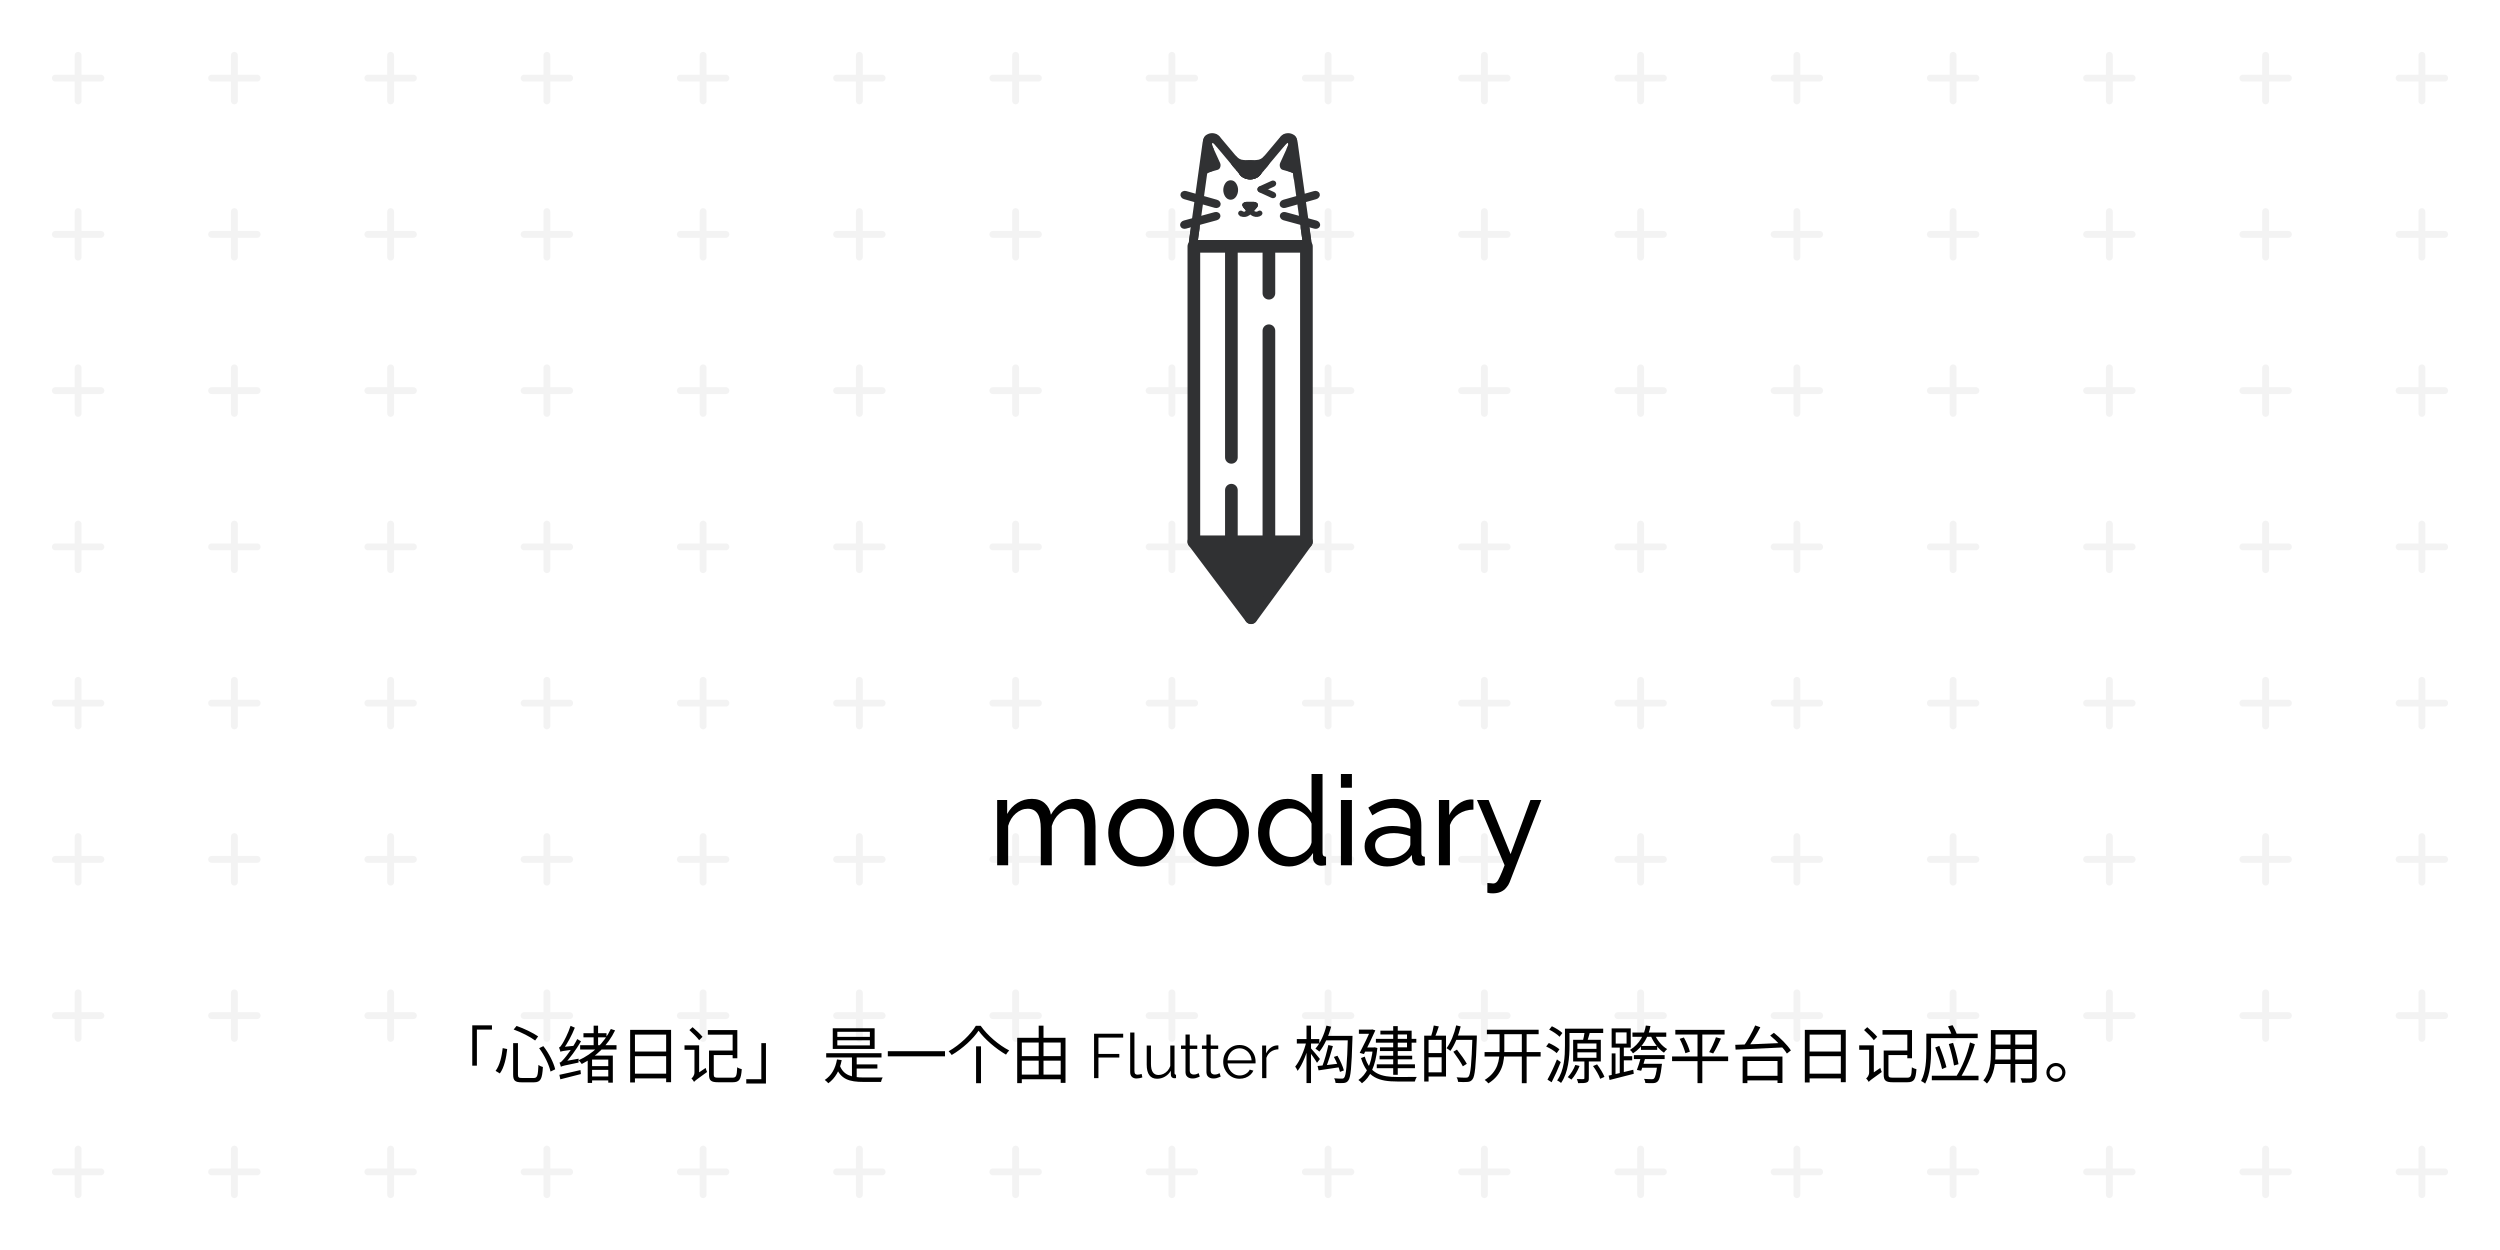 <svg width="1280" height="640" viewBox="0 0 1280 640" fill="none" xmlns="http://www.w3.org/2000/svg">
<path d="M40 28.333V51.667M28.333 40H51.667" stroke="black" stroke-opacity="0.05" stroke-width="3.5" stroke-linecap="round" stroke-linejoin="round"/>
<path d="M120 28.333V51.667M108.333 40H131.667" stroke="black" stroke-opacity="0.05" stroke-width="3.5" stroke-linecap="round" stroke-linejoin="round"/>
<path d="M200 28.333V51.667M188.333 40H211.667" stroke="black" stroke-opacity="0.05" stroke-width="3.5" stroke-linecap="round" stroke-linejoin="round"/>
<path d="M280 28.333V51.667M268.333 40H291.667" stroke="black" stroke-opacity="0.05" stroke-width="3.5" stroke-linecap="round" stroke-linejoin="round"/>
<path d="M360 28.333V51.667M348.333 40H371.667" stroke="black" stroke-opacity="0.05" stroke-width="3.5" stroke-linecap="round" stroke-linejoin="round"/>
<path d="M440 28.333V51.667M428.333 40H451.667" stroke="black" stroke-opacity="0.05" stroke-width="3.5" stroke-linecap="round" stroke-linejoin="round"/>
<path d="M520 28.333V51.667M508.333 40H531.667" stroke="black" stroke-opacity="0.05" stroke-width="3.5" stroke-linecap="round" stroke-linejoin="round"/>
<path d="M600 28.333V51.667M588.333 40H611.667" stroke="black" stroke-opacity="0.05" stroke-width="3.5" stroke-linecap="round" stroke-linejoin="round"/>
<path d="M680 28.333V51.667M668.333 40H691.667" stroke="black" stroke-opacity="0.05" stroke-width="3.5" stroke-linecap="round" stroke-linejoin="round"/>
<path d="M760 28.333V51.667M748.333 40H771.667" stroke="black" stroke-opacity="0.05" stroke-width="3.5" stroke-linecap="round" stroke-linejoin="round"/>
<path d="M840 28.333V51.667M828.333 40H851.667" stroke="black" stroke-opacity="0.05" stroke-width="3.5" stroke-linecap="round" stroke-linejoin="round"/>
<path d="M920 28.333V51.667M908.333 40H931.667" stroke="black" stroke-opacity="0.05" stroke-width="3.5" stroke-linecap="round" stroke-linejoin="round"/>
<path d="M1000 28.333V51.667M988.333 40H1011.67" stroke="black" stroke-opacity="0.05" stroke-width="3.5" stroke-linecap="round" stroke-linejoin="round"/>
<path d="M1080 28.333V51.667M1068.33 40H1091.67" stroke="black" stroke-opacity="0.05" stroke-width="3.5" stroke-linecap="round" stroke-linejoin="round"/>
<path d="M1160 28.333V51.667M1148.33 40H1171.67" stroke="black" stroke-opacity="0.05" stroke-width="3.5" stroke-linecap="round" stroke-linejoin="round"/>
<path d="M1240 28.333V51.667M1228.33 40H1251.67" stroke="black" stroke-opacity="0.05" stroke-width="3.5" stroke-linecap="round" stroke-linejoin="round"/>
<path d="M40 108.333V131.667M28.333 120H51.667" stroke="black" stroke-opacity="0.05" stroke-width="3.5" stroke-linecap="round" stroke-linejoin="round"/>
<path d="M120 108.333V131.667M108.333 120H131.667" stroke="black" stroke-opacity="0.05" stroke-width="3.5" stroke-linecap="round" stroke-linejoin="round"/>
<path d="M200 108.333V131.667M188.333 120H211.667" stroke="black" stroke-opacity="0.05" stroke-width="3.5" stroke-linecap="round" stroke-linejoin="round"/>
<path d="M280 108.333V131.667M268.333 120H291.667" stroke="black" stroke-opacity="0.05" stroke-width="3.5" stroke-linecap="round" stroke-linejoin="round"/>
<path d="M360 108.333V131.667M348.333 120H371.667" stroke="black" stroke-opacity="0.05" stroke-width="3.5" stroke-linecap="round" stroke-linejoin="round"/>
<path d="M440 108.333V131.667M428.333 120H451.667" stroke="black" stroke-opacity="0.05" stroke-width="3.5" stroke-linecap="round" stroke-linejoin="round"/>
<path d="M520 108.333V131.667M508.333 120H531.667" stroke="black" stroke-opacity="0.05" stroke-width="3.5" stroke-linecap="round" stroke-linejoin="round"/>
<path d="M600 108.333V131.667M588.333 120H611.667" stroke="black" stroke-opacity="0.05" stroke-width="3.5" stroke-linecap="round" stroke-linejoin="round"/>
<path d="M680 108.333V131.667M668.333 120H691.667" stroke="black" stroke-opacity="0.05" stroke-width="3.5" stroke-linecap="round" stroke-linejoin="round"/>
<path d="M760 108.333V131.667M748.333 120H771.667" stroke="black" stroke-opacity="0.05" stroke-width="3.5" stroke-linecap="round" stroke-linejoin="round"/>
<path d="M840 108.333V131.667M828.333 120H851.667" stroke="black" stroke-opacity="0.05" stroke-width="3.5" stroke-linecap="round" stroke-linejoin="round"/>
<path d="M920 108.333V131.667M908.333 120H931.667" stroke="black" stroke-opacity="0.05" stroke-width="3.5" stroke-linecap="round" stroke-linejoin="round"/>
<path d="M1000 108.333V131.667M988.333 120H1011.67" stroke="black" stroke-opacity="0.05" stroke-width="3.5" stroke-linecap="round" stroke-linejoin="round"/>
<path d="M1080 108.333V131.667M1068.33 120H1091.67" stroke="black" stroke-opacity="0.05" stroke-width="3.5" stroke-linecap="round" stroke-linejoin="round"/>
<path d="M1160 108.333V131.667M1148.33 120H1171.67" stroke="black" stroke-opacity="0.05" stroke-width="3.5" stroke-linecap="round" stroke-linejoin="round"/>
<path d="M1240 108.333V131.667M1228.33 120H1251.67" stroke="black" stroke-opacity="0.05" stroke-width="3.5" stroke-linecap="round" stroke-linejoin="round"/>
<path d="M40 188.333V211.667M28.333 200H51.667" stroke="black" stroke-opacity="0.05" stroke-width="3.5" stroke-linecap="round" stroke-linejoin="round"/>
<path d="M120 188.333V211.667M108.333 200H131.667" stroke="black" stroke-opacity="0.05" stroke-width="3.5" stroke-linecap="round" stroke-linejoin="round"/>
<path d="M200 188.333V211.667M188.333 200H211.667" stroke="black" stroke-opacity="0.05" stroke-width="3.5" stroke-linecap="round" stroke-linejoin="round"/>
<path d="M280 188.333V211.667M268.333 200H291.667" stroke="black" stroke-opacity="0.05" stroke-width="3.5" stroke-linecap="round" stroke-linejoin="round"/>
<path d="M360 188.333V211.667M348.333 200H371.667" stroke="black" stroke-opacity="0.05" stroke-width="3.5" stroke-linecap="round" stroke-linejoin="round"/>
<path d="M440 188.333V211.667M428.333 200H451.667" stroke="black" stroke-opacity="0.05" stroke-width="3.5" stroke-linecap="round" stroke-linejoin="round"/>
<path d="M520 188.333V211.667M508.333 200H531.667" stroke="black" stroke-opacity="0.05" stroke-width="3.5" stroke-linecap="round" stroke-linejoin="round"/>
<path d="M600 188.333V211.667M588.333 200H611.667" stroke="black" stroke-opacity="0.05" stroke-width="3.5" stroke-linecap="round" stroke-linejoin="round"/>
<path d="M680 188.333V211.667M668.333 200H691.667" stroke="black" stroke-opacity="0.05" stroke-width="3.5" stroke-linecap="round" stroke-linejoin="round"/>
<path d="M760 188.333V211.667M748.333 200H771.667" stroke="black" stroke-opacity="0.05" stroke-width="3.5" stroke-linecap="round" stroke-linejoin="round"/>
<path d="M840 188.333V211.667M828.333 200H851.667" stroke="black" stroke-opacity="0.05" stroke-width="3.5" stroke-linecap="round" stroke-linejoin="round"/>
<path d="M920 188.333V211.667M908.333 200H931.667" stroke="black" stroke-opacity="0.05" stroke-width="3.5" stroke-linecap="round" stroke-linejoin="round"/>
<path d="M1000 188.333V211.667M988.333 200H1011.67" stroke="black" stroke-opacity="0.05" stroke-width="3.5" stroke-linecap="round" stroke-linejoin="round"/>
<path d="M1080 188.333V211.667M1068.33 200H1091.67" stroke="black" stroke-opacity="0.05" stroke-width="3.5" stroke-linecap="round" stroke-linejoin="round"/>
<path d="M1160 188.333V211.667M1148.33 200H1171.67" stroke="black" stroke-opacity="0.05" stroke-width="3.5" stroke-linecap="round" stroke-linejoin="round"/>
<path d="M1240 188.333V211.667M1228.33 200H1251.67" stroke="black" stroke-opacity="0.05" stroke-width="3.5" stroke-linecap="round" stroke-linejoin="round"/>
<path d="M40 268.333V291.667M28.333 280H51.667" stroke="black" stroke-opacity="0.05" stroke-width="3.5" stroke-linecap="round" stroke-linejoin="round"/>
<path d="M120 268.333V291.667M108.333 280H131.667" stroke="black" stroke-opacity="0.05" stroke-width="3.5" stroke-linecap="round" stroke-linejoin="round"/>
<path d="M200 268.333V291.667M188.333 280H211.667" stroke="black" stroke-opacity="0.05" stroke-width="3.5" stroke-linecap="round" stroke-linejoin="round"/>
<path d="M280 268.333V291.667M268.333 280H291.667" stroke="black" stroke-opacity="0.05" stroke-width="3.5" stroke-linecap="round" stroke-linejoin="round"/>
<path d="M360 268.333V291.667M348.333 280H371.667" stroke="black" stroke-opacity="0.05" stroke-width="3.5" stroke-linecap="round" stroke-linejoin="round"/>
<path d="M440 268.333V291.667M428.333 280H451.667" stroke="black" stroke-opacity="0.05" stroke-width="3.5" stroke-linecap="round" stroke-linejoin="round"/>
<path d="M520 268.333V291.667M508.333 280H531.667" stroke="black" stroke-opacity="0.05" stroke-width="3.5" stroke-linecap="round" stroke-linejoin="round"/>
<path d="M600 268.333V291.667M588.333 280H611.667" stroke="black" stroke-opacity="0.05" stroke-width="3.5" stroke-linecap="round" stroke-linejoin="round"/>
<path d="M680 268.333V291.667M668.333 280H691.667" stroke="black" stroke-opacity="0.05" stroke-width="3.5" stroke-linecap="round" stroke-linejoin="round"/>
<path d="M760 268.333V291.667M748.333 280H771.667" stroke="black" stroke-opacity="0.05" stroke-width="3.5" stroke-linecap="round" stroke-linejoin="round"/>
<path d="M840 268.333V291.667M828.333 280H851.667" stroke="black" stroke-opacity="0.05" stroke-width="3.5" stroke-linecap="round" stroke-linejoin="round"/>
<path d="M920 268.333V291.667M908.333 280H931.667" stroke="black" stroke-opacity="0.05" stroke-width="3.5" stroke-linecap="round" stroke-linejoin="round"/>
<path d="M1000 268.333V291.667M988.333 280H1011.67" stroke="black" stroke-opacity="0.05" stroke-width="3.5" stroke-linecap="round" stroke-linejoin="round"/>
<path d="M1080 268.333V291.667M1068.33 280H1091.67" stroke="black" stroke-opacity="0.05" stroke-width="3.5" stroke-linecap="round" stroke-linejoin="round"/>
<path d="M1160 268.333V291.667M1148.33 280H1171.67" stroke="black" stroke-opacity="0.05" stroke-width="3.5" stroke-linecap="round" stroke-linejoin="round"/>
<path d="M1240 268.333V291.667M1228.33 280H1251.67" stroke="black" stroke-opacity="0.05" stroke-width="3.5" stroke-linecap="round" stroke-linejoin="round"/>
<path d="M40 348.333V371.667M28.333 360H51.667" stroke="black" stroke-opacity="0.05" stroke-width="3.5" stroke-linecap="round" stroke-linejoin="round"/>
<path d="M120 348.333V371.667M108.333 360H131.667" stroke="black" stroke-opacity="0.05" stroke-width="3.5" stroke-linecap="round" stroke-linejoin="round"/>
<path d="M200 348.333V371.667M188.333 360H211.667" stroke="black" stroke-opacity="0.05" stroke-width="3.5" stroke-linecap="round" stroke-linejoin="round"/>
<path d="M280 348.333V371.667M268.333 360H291.667" stroke="black" stroke-opacity="0.05" stroke-width="3.5" stroke-linecap="round" stroke-linejoin="round"/>
<path d="M360 348.333V371.667M348.333 360H371.667" stroke="black" stroke-opacity="0.05" stroke-width="3.5" stroke-linecap="round" stroke-linejoin="round"/>
<path d="M440 348.333V371.667M428.333 360H451.667" stroke="black" stroke-opacity="0.05" stroke-width="3.5" stroke-linecap="round" stroke-linejoin="round"/>
<path d="M520 348.333V371.667M508.333 360H531.667" stroke="black" stroke-opacity="0.05" stroke-width="3.5" stroke-linecap="round" stroke-linejoin="round"/>
<path d="M600 348.333V371.667M588.333 360H611.667" stroke="black" stroke-opacity="0.05" stroke-width="3.5" stroke-linecap="round" stroke-linejoin="round"/>
<path d="M680 348.333V371.667M668.333 360H691.667" stroke="black" stroke-opacity="0.05" stroke-width="3.5" stroke-linecap="round" stroke-linejoin="round"/>
<path d="M760 348.333V371.667M748.333 360H771.667" stroke="black" stroke-opacity="0.05" stroke-width="3.5" stroke-linecap="round" stroke-linejoin="round"/>
<path d="M840 348.333V371.667M828.333 360H851.667" stroke="black" stroke-opacity="0.05" stroke-width="3.5" stroke-linecap="round" stroke-linejoin="round"/>
<path d="M920 348.333V371.667M908.333 360H931.667" stroke="black" stroke-opacity="0.05" stroke-width="3.5" stroke-linecap="round" stroke-linejoin="round"/>
<path d="M1000 348.333V371.667M988.333 360H1011.67" stroke="black" stroke-opacity="0.05" stroke-width="3.5" stroke-linecap="round" stroke-linejoin="round"/>
<path d="M1080 348.333V371.667M1068.33 360H1091.67" stroke="black" stroke-opacity="0.05" stroke-width="3.5" stroke-linecap="round" stroke-linejoin="round"/>
<path d="M1160 348.333V371.667M1148.33 360H1171.67" stroke="black" stroke-opacity="0.05" stroke-width="3.5" stroke-linecap="round" stroke-linejoin="round"/>
<path d="M1240 348.333V371.667M1228.33 360H1251.67" stroke="black" stroke-opacity="0.05" stroke-width="3.5" stroke-linecap="round" stroke-linejoin="round"/>
<path d="M40 428.333V451.667M28.333 440H51.667" stroke="black" stroke-opacity="0.05" stroke-width="3.5" stroke-linecap="round" stroke-linejoin="round"/>
<path d="M120 428.333V451.667M108.333 440H131.667" stroke="black" stroke-opacity="0.05" stroke-width="3.5" stroke-linecap="round" stroke-linejoin="round"/>
<path d="M200 428.333V451.667M188.333 440H211.667" stroke="black" stroke-opacity="0.05" stroke-width="3.5" stroke-linecap="round" stroke-linejoin="round"/>
<path d="M280 428.333V451.667M268.333 440H291.667" stroke="black" stroke-opacity="0.05" stroke-width="3.5" stroke-linecap="round" stroke-linejoin="round"/>
<path d="M360 428.333V451.667M348.333 440H371.667" stroke="black" stroke-opacity="0.05" stroke-width="3.5" stroke-linecap="round" stroke-linejoin="round"/>
<path d="M440 428.333V451.667M428.333 440H451.667" stroke="black" stroke-opacity="0.05" stroke-width="3.5" stroke-linecap="round" stroke-linejoin="round"/>
<path d="M520 428.333V451.667M508.333 440H531.667" stroke="black" stroke-opacity="0.05" stroke-width="3.5" stroke-linecap="round" stroke-linejoin="round"/>
<path d="M600 428.333V451.667M588.333 440H611.667" stroke="black" stroke-opacity="0.05" stroke-width="3.5" stroke-linecap="round" stroke-linejoin="round"/>
<path d="M680 428.333V451.667M668.333 440H691.667" stroke="black" stroke-opacity="0.05" stroke-width="3.5" stroke-linecap="round" stroke-linejoin="round"/>
<path d="M760 428.333V451.667M748.333 440H771.667" stroke="black" stroke-opacity="0.05" stroke-width="3.5" stroke-linecap="round" stroke-linejoin="round"/>
<path d="M840 428.333V451.667M828.333 440H851.667" stroke="black" stroke-opacity="0.05" stroke-width="3.5" stroke-linecap="round" stroke-linejoin="round"/>
<path d="M920 428.333V451.667M908.333 440H931.667" stroke="black" stroke-opacity="0.05" stroke-width="3.5" stroke-linecap="round" stroke-linejoin="round"/>
<path d="M1000 428.333V451.667M988.333 440H1011.67" stroke="black" stroke-opacity="0.05" stroke-width="3.5" stroke-linecap="round" stroke-linejoin="round"/>
<path d="M1080 428.333V451.667M1068.33 440H1091.67" stroke="black" stroke-opacity="0.05" stroke-width="3.5" stroke-linecap="round" stroke-linejoin="round"/>
<path d="M1160 428.333V451.667M1148.33 440H1171.67" stroke="black" stroke-opacity="0.05" stroke-width="3.5" stroke-linecap="round" stroke-linejoin="round"/>
<path d="M1240 428.333V451.667M1228.33 440H1251.67" stroke="black" stroke-opacity="0.05" stroke-width="3.5" stroke-linecap="round" stroke-linejoin="round"/>
<path d="M40 508.333V531.667M28.333 520H51.667" stroke="black" stroke-opacity="0.05" stroke-width="3.5" stroke-linecap="round" stroke-linejoin="round"/>
<path d="M120 508.333V531.667M108.333 520H131.667" stroke="black" stroke-opacity="0.05" stroke-width="3.5" stroke-linecap="round" stroke-linejoin="round"/>
<path d="M200 508.333V531.667M188.333 520H211.667" stroke="black" stroke-opacity="0.05" stroke-width="3.5" stroke-linecap="round" stroke-linejoin="round"/>
<path d="M280 508.333V531.667M268.333 520H291.667" stroke="black" stroke-opacity="0.05" stroke-width="3.5" stroke-linecap="round" stroke-linejoin="round"/>
<path d="M360 508.333V531.667M348.333 520H371.667" stroke="black" stroke-opacity="0.05" stroke-width="3.5" stroke-linecap="round" stroke-linejoin="round"/>
<path d="M440 508.333V531.667M428.333 520H451.667" stroke="black" stroke-opacity="0.05" stroke-width="3.5" stroke-linecap="round" stroke-linejoin="round"/>
<path d="M520 508.333V531.667M508.333 520H531.667" stroke="black" stroke-opacity="0.05" stroke-width="3.5" stroke-linecap="round" stroke-linejoin="round"/>
<path d="M600 508.333V531.667M588.333 520H611.667" stroke="black" stroke-opacity="0.05" stroke-width="3.5" stroke-linecap="round" stroke-linejoin="round"/>
<path d="M680 508.333V531.667M668.333 520H691.667" stroke="black" stroke-opacity="0.05" stroke-width="3.5" stroke-linecap="round" stroke-linejoin="round"/>
<path d="M760 508.333V531.667M748.333 520H771.667" stroke="black" stroke-opacity="0.05" stroke-width="3.5" stroke-linecap="round" stroke-linejoin="round"/>
<path d="M840 508.333V531.667M828.333 520H851.667" stroke="black" stroke-opacity="0.05" stroke-width="3.5" stroke-linecap="round" stroke-linejoin="round"/>
<path d="M920 508.333V531.667M908.333 520H931.667" stroke="black" stroke-opacity="0.05" stroke-width="3.5" stroke-linecap="round" stroke-linejoin="round"/>
<path d="M1000 508.333V531.667M988.333 520H1011.67" stroke="black" stroke-opacity="0.05" stroke-width="3.5" stroke-linecap="round" stroke-linejoin="round"/>
<path d="M1080 508.333V531.667M1068.33 520H1091.67" stroke="black" stroke-opacity="0.05" stroke-width="3.5" stroke-linecap="round" stroke-linejoin="round"/>
<path d="M1160 508.333V531.667M1148.33 520H1171.67" stroke="black" stroke-opacity="0.05" stroke-width="3.5" stroke-linecap="round" stroke-linejoin="round"/>
<path d="M1240 508.333V531.667M1228.33 520H1251.67" stroke="black" stroke-opacity="0.05" stroke-width="3.5" stroke-linecap="round" stroke-linejoin="round"/>
<path d="M40 588.333V611.667M28.333 600H51.667" stroke="black" stroke-opacity="0.05" stroke-width="3.5" stroke-linecap="round" stroke-linejoin="round"/>
<path d="M120 588.333V611.667M108.333 600H131.667" stroke="black" stroke-opacity="0.05" stroke-width="3.5" stroke-linecap="round" stroke-linejoin="round"/>
<path d="M200 588.333V611.667M188.333 600H211.667" stroke="black" stroke-opacity="0.05" stroke-width="3.5" stroke-linecap="round" stroke-linejoin="round"/>
<path d="M280 588.333V611.667M268.333 600H291.667" stroke="black" stroke-opacity="0.05" stroke-width="3.5" stroke-linecap="round" stroke-linejoin="round"/>
<path d="M360 588.333V611.667M348.333 600H371.667" stroke="black" stroke-opacity="0.05" stroke-width="3.5" stroke-linecap="round" stroke-linejoin="round"/>
<path d="M440 588.333V611.667M428.333 600H451.667" stroke="black" stroke-opacity="0.05" stroke-width="3.5" stroke-linecap="round" stroke-linejoin="round"/>
<path d="M520 588.333V611.667M508.333 600H531.667" stroke="black" stroke-opacity="0.05" stroke-width="3.5" stroke-linecap="round" stroke-linejoin="round"/>
<path d="M600 588.333V611.667M588.333 600H611.667" stroke="black" stroke-opacity="0.05" stroke-width="3.5" stroke-linecap="round" stroke-linejoin="round"/>
<path d="M680 588.333V611.667M668.333 600H691.667" stroke="black" stroke-opacity="0.05" stroke-width="3.5" stroke-linecap="round" stroke-linejoin="round"/>
<path d="M760 588.333V611.667M748.333 600H771.667" stroke="black" stroke-opacity="0.05" stroke-width="3.5" stroke-linecap="round" stroke-linejoin="round"/>
<path d="M840 588.333V611.667M828.333 600H851.667" stroke="black" stroke-opacity="0.05" stroke-width="3.5" stroke-linecap="round" stroke-linejoin="round"/>
<path d="M920 588.333V611.667M908.333 600H931.667" stroke="black" stroke-opacity="0.05" stroke-width="3.5" stroke-linecap="round" stroke-linejoin="round"/>
<path d="M1000 588.333V611.667M988.333 600H1011.67" stroke="black" stroke-opacity="0.05" stroke-width="3.5" stroke-linecap="round" stroke-linejoin="round"/>
<path d="M1080 588.333V611.667M1068.33 600H1091.67" stroke="black" stroke-opacity="0.05" stroke-width="3.5" stroke-linecap="round" stroke-linejoin="round"/>
<path d="M1160 588.333V611.667M1148.33 600H1171.67" stroke="black" stroke-opacity="0.05" stroke-width="3.5" stroke-linecap="round" stroke-linejoin="round"/>
<path d="M1240 588.333V611.667M1228.33 600H1251.67" stroke="black" stroke-opacity="0.05" stroke-width="3.5" stroke-linecap="round" stroke-linejoin="round"/>
<g clip-path="url(#clip0_5_133)">
<path d="M632.387 94.141C633.008 95.068 633.34 96.157 633.34 97.272C633.34 98.388 633.008 99.477 632.387 100.404C631.757 101.27 631 101.705 630.107 101.705C629.215 101.705 628.454 101.27 627.82 100.404C627.206 99.475 626.878 98.386 626.878 97.272C626.878 96.159 627.206 95.07 627.82 94.141C628.056 93.747 628.391 93.42 628.791 93.193C629.192 92.967 629.644 92.847 630.104 92.847C630.564 92.847 631.016 92.967 631.416 93.193C631.816 93.42 632.151 93.747 632.387 94.141Z" fill="#303133" stroke="#303133" stroke-width="1.125" stroke-miterlimit="10"/>
<path d="M652.094 95.03L646 97.824C645.713 97.963 645.384 97.991 645.077 97.903C644.938 97.87 644.808 97.805 644.698 97.714C644.587 97.623 644.499 97.508 644.44 97.377C644.377 97.248 644.345 97.107 644.345 96.963C644.345 96.82 644.377 96.678 644.44 96.549C644.575 96.26 644.811 96.032 645.104 95.907L651.216 93.125C651.503 92.984 651.831 92.953 652.139 93.039C652.278 93.074 652.407 93.14 652.517 93.231C652.627 93.323 652.716 93.438 652.776 93.567C652.836 93.698 652.865 93.841 652.862 93.984C652.859 94.128 652.823 94.269 652.758 94.396C652.624 94.686 652.388 94.916 652.094 95.041" fill="#303133"/>
<path d="M652.094 95.03L646 97.824C645.713 97.963 645.384 97.991 645.077 97.903C644.938 97.87 644.808 97.805 644.698 97.714C644.587 97.623 644.499 97.508 644.44 97.377C644.377 97.248 644.345 97.107 644.345 96.963C644.345 96.82 644.377 96.678 644.44 96.549C644.575 96.26 644.811 96.032 645.104 95.907L651.216 93.125C651.503 92.984 651.831 92.953 652.139 93.039C652.278 93.074 652.407 93.14 652.517 93.231C652.627 93.323 652.716 93.438 652.776 93.567C652.836 93.698 652.865 93.841 652.862 93.984C652.859 94.128 652.823 94.269 652.758 94.396C652.624 94.686 652.388 94.916 652.094 95.041" stroke="#303133" stroke-width="1.125" stroke-miterlimit="10"/>
<path d="M652.097 98.862L646 96.069C645.714 95.929 645.387 95.9 645.081 95.986C644.941 96.021 644.811 96.087 644.699 96.179C644.588 96.271 644.499 96.387 644.439 96.518C644.379 96.649 644.349 96.792 644.352 96.936C644.355 97.081 644.39 97.222 644.455 97.351C644.588 97.64 644.825 97.869 645.119 97.993L651.209 100.786C651.495 100.928 651.824 100.957 652.131 100.869C652.271 100.833 652.401 100.767 652.512 100.674C652.623 100.581 652.711 100.465 652.771 100.333C652.83 100.202 652.859 100.059 652.855 99.914C652.852 99.77 652.816 99.628 652.75 99.5C652.616 99.211 652.379 98.981 652.086 98.855" fill="#303133"/>
<path d="M652.097 98.862L646 96.069C645.714 95.929 645.387 95.9 645.081 95.986C644.941 96.021 644.811 96.087 644.699 96.179C644.588 96.271 644.499 96.387 644.439 96.518C644.379 96.649 644.349 96.792 644.352 96.936C644.355 97.081 644.39 97.222 644.455 97.351C644.588 97.64 644.825 97.869 645.119 97.993L651.209 100.786C651.495 100.928 651.824 100.957 652.131 100.869C652.271 100.833 652.401 100.767 652.512 100.674C652.623 100.581 652.711 100.465 652.771 100.333C652.83 100.202 652.859 100.059 652.855 99.914C652.852 99.77 652.816 99.628 652.75 99.5C652.616 99.211 652.379 98.981 652.086 98.855" stroke="#303133" stroke-width="1.125" stroke-miterlimit="10"/>
<path d="M670.285 124.955C670.116 125.626 669.854 125.986 669.494 126.035C669.119 126.087 668.785 125.81 668.444 125.21C668.067 124.512 667.828 123.748 667.743 122.96L660.888 73.535C660.759 72.753 660.78 71.954 660.951 71.18C661.116 70.513 661.379 70.156 661.739 70.104C662.114 70.055 662.448 70.329 662.793 70.925C663.152 71.598 663.385 72.331 663.479 73.089L670.375 122.694C670.488 123.442 670.462 124.205 670.3 124.944" fill="#303133"/>
<path d="M670.285 124.955C670.116 125.626 669.854 125.986 669.494 126.035C669.119 126.087 668.785 125.81 668.444 125.21C668.067 124.512 667.828 123.748 667.743 122.96L660.888 73.535C660.759 72.753 660.78 71.954 660.951 71.18C661.116 70.513 661.379 70.156 661.739 70.104C662.114 70.055 662.448 70.329 662.793 70.925C663.152 71.598 663.385 72.331 663.479 73.089L670.375 122.694C670.488 123.442 670.462 124.205 670.3 124.944" stroke="#303133" stroke-width="1.875" stroke-miterlimit="10"/>
<path d="M669.467 116.596L670.592 124.546C670.659 124.916 670.577 125.298 670.364 125.608C670.272 125.753 670.146 125.874 669.998 125.961C669.851 126.048 669.684 126.099 669.512 126.11C669.334 126.125 669.155 126.101 668.987 126.04C668.818 125.979 668.665 125.883 668.537 125.758C668.247 125.499 668.062 125.142 668.016 124.756L666.891 116.81C666.827 116.438 666.909 116.055 667.12 115.741C667.213 115.598 667.339 115.478 667.487 115.391C667.634 115.305 667.8 115.254 667.971 115.243C668.149 115.228 668.328 115.252 668.495 115.313C668.663 115.373 668.816 115.47 668.942 115.595C669.234 115.854 669.422 116.21 669.471 116.596" fill="#303133"/>
<path d="M669.467 116.596L670.592 124.546C670.659 124.916 670.577 125.298 670.364 125.608C670.272 125.753 670.146 125.874 669.998 125.961C669.851 126.048 669.684 126.099 669.512 126.11C669.334 126.125 669.155 126.101 668.987 126.04C668.818 125.979 668.665 125.883 668.537 125.758C668.247 125.499 668.062 125.142 668.016 124.756L666.891 116.81C666.827 116.438 666.909 116.055 667.12 115.741C667.213 115.598 667.339 115.478 667.487 115.391C667.634 115.305 667.8 115.254 667.971 115.243C668.149 115.228 668.328 115.252 668.495 115.313C668.663 115.373 668.816 115.47 668.942 115.595C669.234 115.854 669.422 116.21 669.471 116.596" stroke="#303133" stroke-width="1.875" stroke-miterlimit="10"/>
<path d="M661.979 74.877L665.076 86.293C665.166 86.624 665.184 86.97 665.129 87.309C665.097 87.605 664.974 87.884 664.776 88.108C664.703 88.191 664.607 88.252 664.5 88.284C664.393 88.315 664.279 88.315 664.172 88.284L656.796 86.188C656.674 86.145 656.562 86.078 656.466 85.991C656.37 85.904 656.292 85.799 656.237 85.681C656.079 85.386 655.988 85.06 655.971 84.725C655.944 84.392 655.997 84.058 656.125 83.75L660.392 74.412C660.437 74.299 660.504 74.197 660.591 74.111C660.677 74.026 660.781 73.96 660.895 73.918C661.005 73.884 661.123 73.883 661.234 73.914C661.345 73.945 661.445 74.008 661.521 74.094C661.741 74.304 661.895 74.574 661.964 74.87" fill="#303133"/>
<path d="M661.979 74.877L665.076 86.293C665.166 86.624 665.184 86.97 665.129 87.309C665.097 87.605 664.974 87.884 664.776 88.108C664.703 88.191 664.607 88.252 664.5 88.284C664.393 88.315 664.279 88.315 664.172 88.284L656.796 86.188C656.674 86.145 656.562 86.078 656.466 85.991C656.37 85.904 656.292 85.799 656.237 85.681C656.079 85.386 655.988 85.06 655.971 84.725C655.944 84.392 655.997 84.058 656.125 83.75L660.392 74.412C660.437 74.299 660.504 74.197 660.591 74.111C660.677 74.026 660.781 73.96 660.895 73.918C661.005 73.884 661.123 73.883 661.234 73.914C661.345 73.945 661.445 74.008 661.521 74.094C661.741 74.304 661.895 74.574 661.964 74.87" stroke="#303133" stroke-width="1.5" stroke-miterlimit="10"/>
<path d="M655.945 71.941C655.956 71.597 656.037 71.258 656.185 70.947C656.332 70.635 656.541 70.357 656.8 70.13C657.377 69.596 658.108 69.259 658.889 69.166C659.699 69.043 660.528 69.155 661.277 69.489C661.971 69.773 662.545 70.288 662.901 70.948C663.063 71.244 663.159 71.571 663.183 71.907C663.206 72.244 663.158 72.582 663.04 72.897C662.781 73.579 662.275 74.137 661.622 74.461L659.564 72.043L655.945 71.941Z" fill="#303133" stroke="#303133" stroke-width="1.875" stroke-miterlimit="10"/>
<path d="M660.28 74.142C660.441 73.164 660.28 72.594 659.785 72.421C659.29 72.249 658.611 72.537 657.752 73.276C657.242 73.719 656.777 74.211 656.365 74.746C656.489 74.51 656.624 74.27 656.77 74.022C657.399 72.926 658.202 71.938 659.147 71.097C660.007 70.362 660.684 70.079 661.176 70.246C661.667 70.419 661.832 70.996 661.671 71.968C661.435 73.134 660.985 74.246 660.344 75.249C660.045 75.752 659.716 76.237 659.357 76.7C659.797 75.901 660.109 75.038 660.28 74.142Z" fill="#303133" stroke="#303133" stroke-width="1.5" stroke-miterlimit="10"/>
<path d="M658.863 70.025L658.529 69.744C658.289 69.541 657.906 69.582 657.374 69.871C656.776 70.214 656.248 70.667 655.818 71.206L645.813 83.112C645.357 83.63 645.002 84.228 644.766 84.875C644.579 85.445 644.601 85.831 644.841 86.034L645.175 86.315C645.415 86.514 645.798 86.472 646.33 86.188C646.927 85.843 647.455 85.391 647.886 84.853L657.891 72.946C658.347 72.428 658.701 71.829 658.938 71.18C659.125 70.61 659.103 70.224 658.863 70.025Z" fill="#303133" stroke="#303133" stroke-width="1.875" stroke-miterlimit="10"/>
<path d="M643.675 84.324C644.68 85.074 645.175 85.993 645.175 87.058C645.175 88.123 644.676 89.03 643.675 89.784C642.615 90.524 641.354 90.92 640.062 90.92C638.77 90.92 637.508 90.524 636.449 89.784C635.449 89.034 634.949 88.125 634.949 87.058C634.959 86.514 635.1 85.982 635.362 85.506C635.623 85.029 635.996 84.624 636.449 84.324C637.51 83.589 638.771 83.195 640.062 83.195C641.353 83.195 642.613 83.589 643.675 84.324Z" fill="#303133" stroke="#303133" stroke-width="1.875" stroke-miterlimit="10"/>
<path d="M649.24 82.767C649.087 83.365 648.792 83.917 648.381 84.376L644.631 88.876C644.243 89.356 643.751 89.741 643.191 90.001C642.681 90.222 642.288 90.226 642.014 90.001C641.74 89.78 641.665 89.401 641.785 88.876C641.943 88.281 642.237 87.73 642.644 87.267L646.394 82.767C646.78 82.286 647.273 81.901 647.834 81.642C648.344 81.418 648.738 81.418 649.011 81.642C649.285 81.864 649.36 82.239 649.236 82.767" fill="#303133"/>
<path d="M649.24 82.767C649.087 83.365 648.792 83.917 648.381 84.376L644.631 88.876C644.243 89.356 643.751 89.741 643.191 90.001C642.681 90.222 642.288 90.226 642.014 90.001C641.74 89.78 641.665 89.401 641.785 88.876C641.943 88.281 642.237 87.73 642.644 87.267L646.394 82.767C646.78 82.286 647.273 81.901 647.834 81.642C648.344 81.418 648.738 81.418 649.011 81.642C649.285 81.864 649.36 82.239 649.236 82.767" stroke="#303133" stroke-width="1.875" stroke-miterlimit="10"/>
<path d="M646.27 82.891V86.769H638.751V82.891H646.27Z" fill="#303133" stroke="#303133" stroke-width="1.5" stroke-miterlimit="10"/>
<path d="M674.226 98.623C674.407 98.689 674.57 98.796 674.701 98.938C674.832 99.078 674.927 99.248 674.98 99.433C675.033 99.619 675.041 99.814 675.004 100.002C674.966 100.191 674.885 100.369 674.766 100.52C674.515 100.878 674.144 101.135 673.72 101.244L657.97 105.699C657.552 105.829 657.101 105.807 656.699 105.635C656.518 105.568 656.356 105.459 656.225 105.318C656.095 105.176 656 105.006 655.947 104.821C655.895 104.635 655.887 104.44 655.925 104.251C655.962 104.063 656.044 103.885 656.162 103.734C656.416 103.377 656.788 103.122 657.213 103.014L672.963 98.555C673.38 98.425 673.829 98.45 674.23 98.623" fill="#303133"/>
<path d="M674.226 98.623C674.407 98.689 674.57 98.796 674.701 98.938C674.832 99.078 674.927 99.248 674.98 99.433C675.033 99.619 675.041 99.814 675.004 100.002C674.966 100.191 674.885 100.369 674.766 100.52C674.515 100.878 674.144 101.135 673.72 101.244L657.97 105.699C657.552 105.829 657.101 105.807 656.699 105.635C656.518 105.568 656.356 105.459 656.225 105.318C656.095 105.176 656 105.006 655.947 104.821C655.895 104.635 655.887 104.44 655.925 104.251C655.962 104.063 656.044 103.885 656.162 103.734C656.416 103.377 656.788 103.122 657.213 103.014L672.963 98.555C673.38 98.425 673.829 98.45 674.23 98.623" stroke="#303133" stroke-width="1.5" stroke-miterlimit="10"/>
<path d="M674.924 114.361C675.042 114.513 675.123 114.691 675.161 114.879C675.2 115.068 675.194 115.263 675.145 115.449C675.093 115.634 674.998 115.805 674.868 115.947C674.737 116.089 674.575 116.199 674.395 116.266C673.996 116.445 673.546 116.474 673.128 116.349L657.333 112.044C656.907 111.941 656.533 111.688 656.279 111.331C656.159 111.181 656.076 111.005 656.037 110.816C655.998 110.628 656.003 110.433 656.054 110.247C656.104 110.062 656.198 109.891 656.327 109.748C656.456 109.605 656.617 109.495 656.796 109.426C657.197 109.25 657.648 109.222 658.068 109.348L673.863 113.653C674.286 113.757 674.66 114.008 674.916 114.361" fill="#303133"/>
<path d="M674.924 114.361C675.042 114.513 675.123 114.691 675.161 114.879C675.2 115.068 675.194 115.263 675.145 115.449C675.093 115.634 674.998 115.805 674.868 115.947C674.737 116.089 674.575 116.199 674.395 116.266C673.996 116.445 673.546 116.474 673.128 116.349L657.333 112.044C656.907 111.941 656.533 111.688 656.279 111.331C656.159 111.181 656.076 111.005 656.037 110.816C655.998 110.628 656.003 110.433 656.054 110.247C656.104 110.062 656.198 109.891 656.327 109.748C656.456 109.605 656.617 109.495 656.796 109.426C657.197 109.25 657.648 109.222 658.068 109.348L673.863 113.653C674.286 113.757 674.66 114.008 674.916 114.361" stroke="#303133" stroke-width="1.5" stroke-miterlimit="10"/>
<path d="M636.449 84.309C635.449 85.059 634.949 85.97 634.949 87.043C634.949 88.115 635.449 89.024 636.449 89.769C637.509 90.508 638.771 90.905 640.064 90.905C641.357 90.905 642.618 90.508 643.679 89.769C644.679 89.019 645.179 88.11 645.179 87.043C645.179 85.975 644.679 85.064 643.679 84.309C642.617 83.574 641.355 83.18 640.064 83.18C638.772 83.18 637.511 83.574 636.449 84.309ZM641.151 107.559L642.899 105.534C643.199 105.185 643.244 104.893 643.034 104.653C642.864 104.509 642.668 104.402 642.455 104.338C642.243 104.273 642.02 104.253 641.8 104.278H638.331C637.739 104.278 637.337 104.405 637.127 104.653C636.917 104.9 636.944 105.185 637.24 105.534L638.984 107.559C639.117 107.721 639.285 107.851 639.475 107.939C639.665 108.027 639.873 108.072 640.082 108.069C640.287 108.069 640.49 108.024 640.675 107.936C640.86 107.847 641.023 107.719 641.151 107.559Z" fill="#303133" stroke="#303133" stroke-width="1.875" stroke-miterlimit="10"/>
<path d="M640.679 106.25C640.594 106.549 640.585 106.865 640.652 107.169C640.721 107.494 640.866 107.799 641.076 108.058C641.392 108.46 641.812 108.767 642.291 108.946C642.678 109.098 643.097 109.152 643.51 109.104C643.92 109.057 644.309 108.899 644.635 108.646C644.695 108.599 644.765 108.566 644.84 108.55C644.914 108.533 644.992 108.532 645.066 108.549C645.228 108.576 645.374 108.663 645.475 108.793C645.541 108.874 645.588 108.968 645.614 109.07C645.634 109.165 645.634 109.264 645.614 109.359C645.584 109.468 645.519 109.564 645.43 109.633C644.956 110.007 644.385 110.24 643.784 110.304C643.178 110.378 642.563 110.3 641.995 110.075C641.286 109.812 640.665 109.356 640.203 108.759C639.859 108.338 639.62 107.842 639.505 107.311C639.393 106.816 639.406 106.3 639.543 105.811C639.62 105.545 639.738 105.292 639.891 105.061C640.048 104.815 640.245 104.598 640.476 104.42C640.537 104.372 640.607 104.339 640.683 104.321C640.758 104.304 640.836 104.303 640.911 104.319C641.07 104.351 641.213 104.437 641.315 104.563C641.417 104.689 641.472 104.847 641.47 105.009C641.467 105.086 641.447 105.162 641.412 105.231C641.377 105.3 641.328 105.361 641.268 105.41C640.99 105.625 640.791 105.926 640.701 106.265" fill="#303133"/>
<path d="M640.679 106.25C640.594 106.549 640.585 106.865 640.652 107.169C640.721 107.494 640.866 107.799 641.076 108.058C641.392 108.46 641.812 108.767 642.291 108.946C642.678 109.098 643.097 109.152 643.51 109.104C643.92 109.057 644.309 108.899 644.635 108.646C644.695 108.599 644.765 108.566 644.84 108.55C644.914 108.533 644.992 108.532 645.066 108.549C645.228 108.576 645.374 108.663 645.475 108.793C645.541 108.874 645.588 108.968 645.614 109.07C645.634 109.165 645.634 109.264 645.614 109.359C645.584 109.468 645.519 109.564 645.43 109.633C644.956 110.007 644.385 110.24 643.784 110.304C643.178 110.378 642.563 110.3 641.995 110.075C641.286 109.812 640.665 109.356 640.203 108.759C639.859 108.338 639.62 107.842 639.505 107.311C639.393 106.816 639.406 106.3 639.543 105.811C639.62 105.545 639.738 105.292 639.891 105.061C640.048 104.815 640.245 104.598 640.476 104.42C640.537 104.372 640.607 104.339 640.683 104.321C640.758 104.304 640.836 104.303 640.911 104.319C641.07 104.351 641.213 104.437 641.315 104.563C641.417 104.689 641.472 104.847 641.47 105.009C641.467 105.086 641.447 105.162 641.412 105.231C641.377 105.3 641.328 105.361 641.268 105.41C640.99 105.625 640.791 105.926 640.701 106.265" stroke="#303133" stroke-width="1.496" stroke-miterlimit="10"/>
<path d="M647.92 80.705L646.472 83.218L643.641 82.91C645.267 82.687 646.765 81.906 647.879 80.701H647.92" fill="#303133"/>
<path d="M647.92 80.705L646.472 83.218L643.641 82.91C645.267 82.687 646.765 81.906 647.879 80.701H647.92" stroke="#303133" stroke-width="1.875" stroke-miterlimit="10"/>
<path d="M663.021 88.843C662.986 88.593 662.887 88.357 662.734 88.156C662.581 87.956 662.379 87.799 662.147 87.699L663.58 87.515L663.021 88.843Z" fill="#303133" stroke="#303133" stroke-width="1.875" stroke-miterlimit="10"/>
<path d="M609.858 124.951C610.023 125.623 610.285 125.983 610.645 126.035C611.02 126.084 611.358 125.806 611.699 125.206C612.074 124.508 612.312 123.744 612.4 122.956L619.251 73.52C619.378 72.738 619.357 71.939 619.188 71.165C619.019 70.498 618.76 70.141 618.4 70.089C618.025 70.04 617.688 70.314 617.346 70.91C616.986 71.583 616.752 72.316 616.656 73.074L609.783 122.69C609.668 123.438 609.693 124.201 609.858 124.94" fill="#303133"/>
<path d="M609.858 124.951C610.023 125.623 610.285 125.983 610.645 126.035C611.02 126.084 611.358 125.806 611.699 125.206C612.074 124.508 612.312 123.744 612.4 122.956L619.251 73.52C619.378 72.738 619.357 71.939 619.188 71.165C619.019 70.498 618.76 70.141 618.4 70.089C618.025 70.04 617.688 70.314 617.346 70.91C616.986 71.583 616.752 72.316 616.656 73.074L609.783 122.69C609.668 123.438 609.693 124.201 609.858 124.94" stroke="#303133" stroke-width="1.875" stroke-miterlimit="10"/>
<path d="M610.675 116.596L609.55 124.543C609.487 124.913 609.57 125.294 609.782 125.604C609.875 125.749 610 125.87 610.148 125.958C610.296 126.046 610.462 126.098 610.634 126.11C610.812 126.123 610.991 126.097 611.159 126.036C611.327 125.975 611.48 125.878 611.609 125.754C611.897 125.494 612.083 125.138 612.13 124.753L613.255 116.806C613.32 116.435 613.238 116.053 613.026 115.741C612.932 115.598 612.805 115.478 612.657 115.391C612.509 115.304 612.343 115.252 612.171 115.239C611.994 115.225 611.815 115.249 611.648 115.31C611.48 115.371 611.328 115.467 611.2 115.591C610.909 115.852 610.723 116.209 610.675 116.596Z" fill="#303133" stroke="#303133" stroke-width="1.875" stroke-miterlimit="10"/>
<path d="M618.164 74.877L615.066 86.293C614.973 86.623 614.954 86.97 615.01 87.309C615.044 87.603 615.167 87.881 615.362 88.104C615.436 88.188 615.533 88.249 615.641 88.28C615.748 88.312 615.862 88.311 615.97 88.28L623.346 86.184C623.468 86.141 623.58 86.073 623.676 85.987C623.772 85.9 623.85 85.795 623.905 85.677C624.063 85.384 624.153 85.058 624.167 84.725C624.192 84.393 624.136 84.059 624.002 83.754L619.75 74.42C619.707 74.306 619.64 74.202 619.553 74.116C619.467 74.029 619.362 73.963 619.247 73.921C619.138 73.888 619.021 73.888 618.911 73.919C618.8 73.95 618.701 74.012 618.625 74.097C618.405 74.309 618.251 74.58 618.183 74.877" fill="#303133"/>
<path d="M618.164 74.877L615.066 86.293C614.973 86.623 614.954 86.97 615.01 87.309C615.044 87.603 615.167 87.881 615.362 88.104C615.436 88.188 615.533 88.249 615.641 88.28C615.748 88.312 615.862 88.311 615.97 88.28L623.346 86.184C623.468 86.141 623.58 86.073 623.676 85.987C623.772 85.9 623.85 85.795 623.905 85.677C624.063 85.384 624.153 85.058 624.167 84.725C624.192 84.393 624.136 84.059 624.002 83.754L619.75 74.42C619.707 74.306 619.64 74.202 619.553 74.116C619.467 74.029 619.362 73.963 619.247 73.921C619.138 73.888 619.021 73.888 618.911 73.919C618.8 73.95 618.701 74.012 618.625 74.097C618.405 74.309 618.251 74.58 618.183 74.877" stroke="#303133" stroke-width="1.5" stroke-miterlimit="10"/>
<path d="M624.197 71.938C624.187 71.594 624.105 71.256 623.958 70.945C623.811 70.634 623.601 70.357 623.342 70.13C622.764 69.596 622.032 69.257 621.25 69.162C620.44 69.04 619.612 69.153 618.865 69.489C618.17 69.768 617.595 70.283 617.241 70.944C617.08 71.24 616.984 71.567 616.96 71.904C616.936 72.24 616.985 72.578 617.103 72.894C617.362 73.574 617.866 74.133 618.516 74.461L620.579 72.039L624.197 71.938Z" fill="#303133" stroke="#303133" stroke-width="1.875" stroke-miterlimit="10"/>
<path d="M619.859 74.139C619.697 73.164 619.859 72.59 620.357 72.421C620.856 72.252 621.527 72.537 622.386 73.272C622.898 73.714 623.363 74.206 623.774 74.743C623.649 74.507 623.514 74.267 623.369 74.022C622.743 72.923 621.941 71.934 620.995 71.094C620.135 70.359 619.457 70.075 618.962 70.243C618.467 70.41 618.302 70.984 618.467 71.964C618.707 73.129 619.157 74.241 619.795 75.245C620.094 75.749 620.425 76.234 620.785 76.696C620.344 75.898 620.031 75.034 619.859 74.139Z" fill="#303133" stroke="#303133" stroke-width="1.5" stroke-miterlimit="10"/>
<path d="M621.28 70.021L621.614 69.74C621.85 69.537 622.236 69.582 622.765 69.868C623.363 70.211 623.891 70.664 624.321 71.203L634.326 83.109C634.784 83.624 635.139 84.222 635.373 84.871C635.564 85.445 635.537 85.831 635.301 86.03L634.967 86.311C634.727 86.514 634.341 86.469 633.812 86.184C633.215 85.84 632.687 85.387 632.256 84.849L622.251 72.942C621.793 72.427 621.438 71.829 621.205 71.18C621.014 70.606 621.04 70.22 621.28 70.021Z" fill="#303133" stroke="#303133" stroke-width="1.875" stroke-miterlimit="10"/>
<path d="M636.464 84.32C635.464 85.07 634.964 85.981 634.964 87.054C634.964 88.126 635.464 89.035 636.464 89.78C637.524 90.52 638.786 90.916 640.079 90.916C641.372 90.916 642.633 90.52 643.694 89.78C644.694 89.03 645.194 88.121 645.194 87.054C645.194 85.986 644.694 85.075 643.694 84.32C642.632 83.585 641.37 83.191 640.079 83.191C638.787 83.191 637.526 83.585 636.464 84.32Z" fill="#303133" stroke="#303133" stroke-width="1.875" stroke-miterlimit="10"/>
<path d="M630.899 82.764C631.054 83.361 631.348 83.914 631.758 84.376L635.508 88.854C635.895 89.336 636.389 89.721 636.951 89.979C637.461 90.204 637.855 90.204 638.129 89.979C638.406 89.757 638.481 89.379 638.358 88.854C638.202 88.256 637.908 87.704 637.499 87.241L633.749 82.764C633.362 82.283 632.869 81.898 632.309 81.639C631.799 81.414 631.405 81.414 631.128 81.639C630.854 81.86 630.775 82.239 630.899 82.764Z" fill="#303133" stroke="#303133" stroke-width="1.875" stroke-miterlimit="10"/>
<path d="M633.869 82.888V86.765H641.391V82.888H633.869Z" fill="#303133" stroke="#303133" stroke-width="1.5" stroke-miterlimit="10"/>
<path d="M605.913 98.619C605.733 98.686 605.571 98.794 605.441 98.936C605.311 99.077 605.216 99.247 605.164 99.432C605.111 99.616 605.103 99.811 605.14 99.999C605.177 100.188 605.258 100.365 605.376 100.516C605.626 100.876 605.998 101.133 606.422 101.24L622.172 105.699C622.592 105.828 623.044 105.804 623.447 105.631C623.627 105.563 623.788 105.454 623.918 105.312C624.047 105.17 624.142 105 624.194 104.816C624.246 104.631 624.254 104.436 624.218 104.248C624.181 104.059 624.101 103.882 623.984 103.73C623.73 103.373 623.358 103.118 622.934 103.01L607.184 98.551C606.765 98.422 606.315 98.446 605.913 98.619Z" fill="#303133" stroke="#303133" stroke-width="1.5" stroke-miterlimit="10"/>
<path d="M605.219 114.357C605.099 114.508 605.016 114.685 604.977 114.873C604.938 115.062 604.944 115.257 604.994 115.443C605.044 115.629 605.138 115.8 605.267 115.943C605.396 116.086 605.557 116.197 605.736 116.266C606.137 116.443 606.588 116.471 607.007 116.345L622.803 112.04C623.227 111.935 623.6 111.682 623.856 111.328C623.976 111.177 624.058 111.001 624.096 110.812C624.135 110.624 624.129 110.43 624.079 110.244C624.028 110.059 623.935 109.888 623.807 109.745C623.678 109.603 623.518 109.492 623.339 109.422C622.938 109.246 622.487 109.218 622.067 109.344L606.273 113.649C605.847 113.752 605.473 114.005 605.219 114.361" fill="#303133"/>
<path d="M605.219 114.357C605.099 114.508 605.016 114.685 604.977 114.873C604.938 115.062 604.944 115.257 604.994 115.443C605.044 115.629 605.138 115.8 605.267 115.943C605.396 116.086 605.557 116.197 605.736 116.266C606.137 116.443 606.588 116.471 607.007 116.345L622.803 112.04C623.227 111.935 623.6 111.682 623.856 111.328C623.976 111.177 624.058 111.001 624.096 110.812C624.135 110.624 624.129 110.43 624.079 110.244C624.028 110.059 623.935 109.888 623.807 109.745C623.678 109.603 623.518 109.492 623.339 109.422C622.938 109.246 622.487 109.218 622.067 109.344L606.273 113.649C605.847 113.752 605.473 114.005 605.219 114.361" stroke="#303133" stroke-width="1.5" stroke-miterlimit="10"/>
<path d="M643.69 84.305C644.69 85.055 645.19 85.966 645.19 87.039C645.19 88.111 644.69 89.02 643.69 89.765C642.63 90.505 641.369 90.902 640.077 90.902C638.785 90.902 637.523 90.505 636.464 89.765C635.464 89.015 634.964 88.106 634.964 87.039C634.964 85.971 635.464 85.06 636.464 84.305C637.525 83.57 638.786 83.177 640.077 83.177C641.368 83.177 642.628 83.57 643.69 84.305Z" fill="#303133" stroke="#303133" stroke-width="1.875" stroke-miterlimit="10"/>
<path d="M638.991 107.563L637.244 105.538C636.944 105.185 636.899 104.893 637.109 104.656C637.278 104.512 637.474 104.405 637.686 104.34C637.899 104.276 638.122 104.256 638.342 104.281H641.807C642.4 104.281 642.801 104.409 643.011 104.656C643.221 104.904 643.199 105.185 642.899 105.538L641.159 107.563C641.025 107.724 640.857 107.853 640.667 107.941C640.477 108.029 640.269 108.074 640.06 108.073C639.855 108.073 639.652 108.027 639.467 107.938C639.282 107.849 639.119 107.719 638.991 107.559" fill="#303133"/>
<path d="M638.991 107.563L637.244 105.538C636.944 105.185 636.899 104.893 637.109 104.656C637.278 104.512 637.474 104.405 637.686 104.34C637.899 104.276 638.122 104.256 638.342 104.281H641.807C642.4 104.281 642.801 104.409 643.011 104.656C643.221 104.904 643.199 105.185 642.899 105.538L641.159 107.563C641.025 107.724 640.857 107.853 640.667 107.941C640.477 108.029 640.269 108.074 640.06 108.073C639.855 108.073 639.652 108.027 639.467 107.938C639.282 107.849 639.119 107.719 638.991 107.559" stroke="#303133" stroke-width="1.875" stroke-miterlimit="10"/>
<path d="M641.534 107.068C641.385 107.402 641.347 107.775 641.426 108.132C641.505 108.489 641.696 108.811 641.972 109.051L639.595 108.53L641.534 107.068Z" fill="#303133" stroke="#303133" stroke-width="0.281" stroke-miterlimit="10"/>
<path d="M632.223 80.705L633.67 83.214L636.501 82.91C634.876 82.683 633.379 81.901 632.264 80.698H632.223" fill="#303133"/>
<path d="M632.223 80.705L633.67 83.214L636.501 82.91C634.876 82.683 633.379 81.901 632.264 80.698H632.223" stroke="#303133" stroke-width="1.875" stroke-miterlimit="10"/>
<path d="M617.125 88.839C617.163 88.592 617.263 88.36 617.416 88.163C617.569 87.966 617.769 87.811 617.999 87.714L616.562 87.5L617.121 88.828" fill="#303133"/>
<path d="M617.125 88.839C617.163 88.592 617.263 88.36 617.416 88.163C617.569 87.966 617.769 87.811 617.999 87.714L616.562 87.5L617.121 88.828" stroke="#303133" stroke-width="1.875" stroke-miterlimit="10"/>
<path d="M641.744 106.445C641.338 106.843 641.066 107.359 640.967 107.919L640.784 107.053L641.744 106.445ZM641.23 108.725C641.438 108.943 641.705 109.095 641.999 109.164L641.403 109.31L641.23 108.725Z" fill="#303133" stroke="#303133" stroke-width="0.375" stroke-miterlimit="10"/>
<path d="M638.972 107.574L637.221 105.549C636.925 105.196 636.88 104.904 637.086 104.668C637.255 104.524 637.452 104.416 637.664 104.352C637.876 104.287 638.1 104.267 638.32 104.293H641.789C642.381 104.293 642.782 104.42 642.992 104.668C643.202 104.915 643.18 105.196 642.88 105.549L641.14 107.574C641.006 107.734 640.838 107.864 640.648 107.952C640.458 108.04 640.251 108.085 640.041 108.084C639.836 108.084 639.634 108.039 639.449 107.95C639.264 107.862 639.101 107.733 638.972 107.574Z" fill="#303133" stroke="#303133" stroke-width="1.5" stroke-miterlimit="10"/>
<path d="M639.625 106.272C639.709 106.572 639.718 106.887 639.651 107.191C639.583 107.518 639.437 107.824 639.228 108.084C638.911 108.486 638.491 108.795 638.013 108.976C637.624 109.128 637.204 109.182 636.79 109.134C636.38 109.087 635.991 108.929 635.665 108.676C635.604 108.63 635.535 108.597 635.46 108.579C635.386 108.562 635.309 108.56 635.234 108.575C635.071 108.606 634.925 108.694 634.821 108.822C634.758 108.905 634.712 108.999 634.686 109.1C634.666 109.195 634.666 109.294 634.686 109.389C634.716 109.497 634.779 109.592 634.866 109.662C635.341 110.037 635.911 110.271 636.513 110.337C637.118 110.408 637.732 110.329 638.301 110.109C638.645 109.978 638.971 109.803 639.269 109.587C639.58 109.36 639.858 109.091 640.098 108.789C640.44 108.366 640.679 107.869 640.795 107.337C640.904 106.842 640.891 106.327 640.757 105.837C640.682 105.565 640.565 105.305 640.409 105.069C640.249 104.824 640.052 104.606 639.824 104.424C639.763 104.376 639.693 104.342 639.617 104.325C639.542 104.307 639.464 104.307 639.389 104.322C639.308 104.334 639.23 104.362 639.161 104.404C639.091 104.447 639.031 104.503 638.984 104.57C638.876 104.693 638.82 104.853 638.83 105.016C638.833 105.093 638.852 105.169 638.886 105.238C638.92 105.308 638.969 105.369 639.029 105.417C639.308 105.634 639.508 105.935 639.599 106.276" fill="#303133"/>
<path d="M639.625 106.272C639.709 106.572 639.718 106.887 639.651 107.191C639.583 107.518 639.437 107.824 639.228 108.084C638.911 108.486 638.491 108.795 638.013 108.976C637.624 109.128 637.204 109.182 636.79 109.134C636.38 109.087 635.991 108.929 635.665 108.676C635.604 108.63 635.535 108.597 635.46 108.579C635.386 108.562 635.309 108.56 635.234 108.575C635.071 108.606 634.925 108.694 634.821 108.822C634.758 108.905 634.712 108.999 634.686 109.1C634.666 109.195 634.666 109.294 634.686 109.389C634.716 109.497 634.779 109.592 634.866 109.662C635.341 110.037 635.911 110.271 636.513 110.337C637.118 110.408 637.732 110.329 638.301 110.109C638.645 109.978 638.971 109.803 639.269 109.587C639.58 109.36 639.858 109.091 640.098 108.789C640.44 108.366 640.679 107.869 640.795 107.337C640.904 106.842 640.891 106.327 640.757 105.837C640.682 105.565 640.565 105.305 640.409 105.069C640.249 104.824 640.052 104.606 639.824 104.424C639.763 104.376 639.693 104.342 639.617 104.325C639.542 104.307 639.464 104.307 639.389 104.322C639.308 104.334 639.23 104.362 639.161 104.404C639.091 104.447 639.031 104.503 638.984 104.57C638.876 104.693 638.82 104.853 638.83 105.016C638.833 105.093 638.852 105.169 638.886 105.238C638.92 105.308 638.969 105.369 639.029 105.417C639.308 105.634 639.508 105.935 639.599 106.276" stroke="#303133" stroke-width="1.5" stroke-miterlimit="10"/>
<path d="M638.586 107.075C638.737 107.409 638.776 107.783 638.697 108.142C638.618 108.5 638.425 108.823 638.147 109.063L640.525 108.538L638.586 107.075Z" fill="#303133" stroke="#303133" stroke-width="1.875" stroke-miterlimit="10"/>
<path d="M637.967 106.411C638.376 106.808 638.649 107.324 638.747 107.885L638.931 107.023L637.967 106.411ZM638.485 108.691C638.281 108.905 638.021 109.057 637.735 109.13L638.331 109.276L638.504 108.691" fill="#303133"/>
<path d="M638.485 108.691C638.281 108.905 638.021 109.057 637.735 109.13L638.331 109.276L638.504 108.691M637.967 106.411C638.376 106.808 638.649 107.324 638.747 107.885L638.931 107.023L637.967 106.411Z" stroke="#303133" stroke-width="0.375" stroke-miterlimit="10"/>
<path d="M611.256 126.117H630.467H649.675H668.883V277.385H649.675H630.467H611.256V126.117Z" stroke="#303133" stroke-width="6.484" stroke-linecap="round" stroke-linejoin="round"/>
<path d="M630.467 234.166V126.117" stroke="#303133" stroke-width="6.484" stroke-linecap="round" stroke-linejoin="round"/>
<path d="M630.467 250.974V277.385" stroke="#303133" stroke-width="6.484" stroke-linecap="round" stroke-linejoin="round"/>
<path d="M649.675 169.336V277.385" stroke="#303133" stroke-width="6.484" stroke-linecap="round" stroke-linejoin="round"/>
<path d="M649.675 150.129V126.117" stroke="#303133" stroke-width="6.484" stroke-linecap="round" stroke-linejoin="round"/>
<path d="M640.469 316.198L623.864 294.193L611.256 277.385" stroke="#303133" stroke-width="6.484" stroke-linecap="round" stroke-linejoin="round"/>
<path d="M640.562 316.291L656.766 294.11L668.883 277.385" stroke="#303133" stroke-width="6.484" stroke-linecap="round" stroke-linejoin="round"/>
<path d="M624.711 294.193H655.919" stroke="#303133" stroke-width="6.315" stroke-linecap="round" stroke-linejoin="round"/>
<path d="M640.562 308.083L650.564 295.07L660.569 282.061H640.562H620.552L630.557 295.07L640.562 308.083Z" fill="#303133" stroke="#303133" stroke-width="7.286" stroke-linecap="round" stroke-linejoin="round"/>
</g>
<path d="M560.912 443H555.28V424.312C555.28 420.813 554.704 418.232 553.552 416.568C552.443 414.904 550.779 414.072 548.56 414.072C546.299 414.072 544.251 414.904 542.416 416.568C540.581 418.189 539.28 420.301 538.512 422.904V443H532.88V424.312C532.88 420.771 532.325 418.189 531.216 416.568C530.107 414.904 528.443 414.072 526.224 414.072C524.005 414.072 521.957 414.883 520.08 416.504C518.245 418.083 516.944 420.195 516.176 422.84V443H510.544V409.592H515.664V416.76C517.029 414.285 518.8 412.387 520.976 411.064C523.152 409.699 525.605 409.016 528.336 409.016C531.109 409.016 533.328 409.784 534.992 411.32C536.656 412.813 537.68 414.755 538.064 417.144C539.557 414.499 541.371 412.493 543.504 411.128C545.637 409.72 548.069 409.016 550.8 409.016C552.72 409.016 554.32 409.379 555.6 410.104C556.923 410.787 557.968 411.768 558.736 413.048C559.504 414.285 560.059 415.757 560.4 417.464C560.741 419.171 560.912 421.027 560.912 423.032V443ZM584.261 443.64C581.744 443.64 579.461 443.192 577.413 442.296C575.365 441.357 573.594 440.099 572.101 438.52C570.608 436.899 569.456 435.043 568.645 432.952C567.834 430.861 567.429 428.664 567.429 426.36C567.429 424.013 567.834 421.795 568.645 419.704C569.456 417.613 570.608 415.779 572.101 414.2C573.594 412.579 575.365 411.32 577.413 410.424C579.504 409.485 581.786 409.016 584.261 409.016C586.778 409.016 589.061 409.485 591.109 410.424C593.157 411.32 594.928 412.579 596.421 414.2C597.957 415.779 599.13 417.613 599.941 419.704C600.752 421.795 601.157 424.013 601.157 426.36C601.157 428.664 600.752 430.861 599.941 432.952C599.13 435.043 597.978 436.899 596.485 438.52C594.992 440.099 593.2 441.357 591.109 442.296C589.061 443.192 586.778 443.64 584.261 443.64ZM573.189 426.424C573.189 428.728 573.68 430.819 574.661 432.696C575.685 434.573 577.029 436.067 578.693 437.176C580.357 438.243 582.213 438.776 584.261 438.776C586.309 438.776 588.165 438.221 589.829 437.112C591.536 436.003 592.88 434.509 593.861 432.632C594.885 430.712 595.397 428.6 595.397 426.296C595.397 423.992 594.885 421.901 593.861 420.024C592.88 418.147 591.536 416.653 589.829 415.544C588.165 414.435 586.309 413.88 584.261 413.88C582.213 413.88 580.357 414.456 578.693 415.608C577.029 416.717 575.685 418.211 574.661 420.088C573.68 421.965 573.189 424.077 573.189 426.424ZM622.574 443.64C620.056 443.64 617.774 443.192 615.726 442.296C613.678 441.357 611.907 440.099 610.414 438.52C608.92 436.899 607.768 435.043 606.958 432.952C606.147 430.861 605.742 428.664 605.742 426.36C605.742 424.013 606.147 421.795 606.958 419.704C607.768 417.613 608.92 415.779 610.414 414.2C611.907 412.579 613.678 411.32 615.726 410.424C617.816 409.485 620.099 409.016 622.574 409.016C625.091 409.016 627.374 409.485 629.422 410.424C631.47 411.32 633.24 412.579 634.734 414.2C636.27 415.779 637.443 417.613 638.254 419.704C639.064 421.795 639.47 424.013 639.47 426.36C639.47 428.664 639.064 430.861 638.254 432.952C637.443 435.043 636.291 436.899 634.798 438.52C633.304 440.099 631.512 441.357 629.422 442.296C627.374 443.192 625.091 443.64 622.574 443.64ZM611.502 426.424C611.502 428.728 611.992 430.819 612.974 432.696C613.998 434.573 615.342 436.067 617.006 437.176C618.67 438.243 620.526 438.776 622.574 438.776C624.622 438.776 626.478 438.221 628.142 437.112C629.848 436.003 631.192 434.509 632.174 432.632C633.198 430.712 633.71 428.6 633.71 426.296C633.71 423.992 633.198 421.901 632.174 420.024C631.192 418.147 629.848 416.653 628.142 415.544C626.478 414.435 624.622 413.88 622.574 413.88C620.526 413.88 618.67 414.456 617.006 415.608C615.342 416.717 613.998 418.211 612.974 420.088C611.992 421.965 611.502 424.077 611.502 426.424ZM644.118 426.36C644.118 423.203 644.758 420.323 646.038 417.72C647.361 415.075 649.153 412.963 651.414 411.384C653.718 409.805 656.342 409.016 659.286 409.016C661.974 409.016 664.385 409.72 666.518 411.128C668.651 412.536 670.315 414.243 671.51 416.248V396.28H677.142V436.6C677.142 437.283 677.27 437.795 677.526 438.136C677.825 438.435 678.294 438.605 678.934 438.648V443C677.867 443.171 677.035 443.256 676.438 443.256C675.329 443.256 674.347 442.872 673.494 442.104C672.683 441.336 672.278 440.483 672.278 439.544V436.728C670.955 438.861 669.185 440.547 666.966 441.784C664.747 443.021 662.443 443.64 660.054 443.64C657.75 443.64 655.617 443.192 653.654 442.296C651.734 441.357 650.049 440.077 648.598 438.456C647.19 436.835 646.081 435 645.27 432.952C644.502 430.861 644.118 428.664 644.118 426.36ZM671.51 431.288V421.688C670.998 420.237 670.166 418.936 669.014 417.784C667.862 416.589 666.561 415.651 665.11 414.968C663.702 414.243 662.294 413.88 660.886 413.88C659.222 413.88 657.707 414.243 656.342 414.968C655.019 415.651 653.867 416.589 652.886 417.784C651.947 418.936 651.222 420.259 650.71 421.752C650.198 423.245 649.942 424.803 649.942 426.424C649.942 428.088 650.219 429.667 650.774 431.16C651.371 432.653 652.182 433.976 653.206 435.128C654.273 436.28 655.489 437.176 656.854 437.816C658.262 438.456 659.777 438.776 661.398 438.776C662.422 438.776 663.467 438.584 664.534 438.2C665.643 437.816 666.689 437.283 667.67 436.6C668.651 435.917 669.483 435.128 670.166 434.232C670.849 433.293 671.297 432.312 671.51 431.288ZM686.544 443V409.592H692.176V443H686.544ZM686.544 403.32V396.28H692.176V403.32H686.544ZM698.67 433.336C698.67 431.203 699.267 429.368 700.462 427.832C701.699 426.253 703.385 425.037 705.518 424.184C707.651 423.331 710.126 422.904 712.942 422.904C714.435 422.904 716.014 423.032 717.678 423.288C719.342 423.501 720.814 423.843 722.094 424.312V421.88C722.094 419.32 721.326 417.315 719.79 415.864C718.254 414.371 716.078 413.624 713.262 413.624C711.427 413.624 709.657 413.965 707.95 414.648C706.286 415.288 704.515 416.227 702.638 417.464L700.59 413.496C702.766 412.003 704.942 410.893 707.118 410.168C709.294 409.4 711.555 409.016 713.902 409.016C718.169 409.016 721.539 410.211 724.014 412.6C726.489 414.947 727.726 418.232 727.726 422.456V436.6C727.726 437.283 727.854 437.795 728.11 438.136C728.409 438.435 728.878 438.605 729.518 438.648V443C728.963 443.085 728.473 443.149 728.046 443.192C727.662 443.235 727.342 443.256 727.086 443.256C725.763 443.256 724.761 442.893 724.078 442.168C723.438 441.443 723.075 440.675 722.99 439.864L722.862 437.752C721.411 439.629 719.513 441.08 717.166 442.104C714.819 443.128 712.494 443.64 710.19 443.64C707.971 443.64 705.987 443.192 704.238 442.296C702.489 441.357 701.123 440.12 700.142 438.584C699.161 437.005 698.67 435.256 698.67 433.336ZM720.43 435.704C720.942 435.107 721.347 434.509 721.646 433.912C721.945 433.272 722.094 432.739 722.094 432.312V428.152C720.771 427.64 719.385 427.256 717.934 427C716.483 426.701 715.054 426.552 713.646 426.552C710.787 426.552 708.462 427.128 706.67 428.28C704.921 429.389 704.046 430.925 704.046 432.888C704.046 433.955 704.323 435 704.878 436.024C705.475 437.005 706.329 437.816 707.438 438.456C708.59 439.096 709.998 439.416 711.662 439.416C713.411 439.416 715.075 439.075 716.654 438.392C718.233 437.667 719.491 436.771 720.43 435.704ZM754.396 414.52C751.58 414.563 749.084 415.288 746.908 416.696C744.774 418.061 743.26 419.96 742.364 422.392V443H736.732V409.592H741.98V417.336C743.132 415.032 744.646 413.176 746.524 411.768C748.444 410.317 750.449 409.507 752.54 409.336C752.966 409.336 753.329 409.336 753.628 409.336C753.926 409.336 754.182 409.357 754.396 409.4V414.52ZM761.518 452.088C762.072 452.131 762.627 452.173 763.182 452.216C763.736 452.301 764.163 452.344 764.462 452.344C765.144 452.344 765.742 452.109 766.254 451.64C766.766 451.171 767.32 450.253 767.918 448.888C768.558 447.565 769.368 445.603 770.35 443L756.206 409.592H762.158L773.422 437.304L783.598 409.592H789.166L772.91 451.768C772.525 452.749 771.95 453.667 771.182 454.52C770.456 455.416 769.518 456.12 768.366 456.632C767.214 457.144 765.827 457.4 764.206 457.4C763.822 457.4 763.416 457.379 762.99 457.336C762.606 457.293 762.115 457.208 761.518 457.08V452.088Z" fill="black"/>
<path d="M241.8 524.96H251.88V527.168H244.168V545.632H241.8V524.96ZM262.728 534.08H265.192V550.144C265.192 551.648 265.576 551.936 267.336 551.936C268.136 551.936 272.168 551.936 273.256 551.936C275.144 551.936 275.432 550.752 275.688 545.216C276.264 545.696 277.256 546.144 277.96 546.304C277.608 552.352 276.872 554.144 273.384 554.144C272.616 554.144 267.848 554.144 267.112 554.144C263.72 554.144 262.728 553.28 262.728 550.144V534.08ZM262.984 527.104L264.488 525.28C268.36 526.592 273 528.896 275.528 530.624L273.992 532.736C271.528 530.88 266.856 528.48 262.984 527.104ZM257.384 536.64L259.688 537.12C259.208 541.408 258.216 546.528 255.912 549.6L253.736 548.288C255.88 545.472 256.936 540.8 257.384 536.64ZM276.04 536.672L278.184 535.616C281.064 539.264 283.464 544.096 284.264 547.488L281.864 548.64C281.16 545.28 278.76 540.288 276.04 536.672ZM298.728 528.992H310.536V531.104H298.728V528.992ZM301.928 545.856H312.68V547.776H301.928V545.856ZM301.864 551.136H312.616V553.152H301.864V551.136ZM297.032 535.136H315.656V537.344H297.032V535.136ZM303.944 525.152H306.216V536.448H303.944V525.152ZM300.904 540.48H313.768V554.336H311.432V542.528H303.144V554.464H300.904V540.48ZM312.744 526.848L314.92 527.552C311.176 535.264 305.064 541.12 297.864 544.768C297.544 544.288 296.776 543.328 296.264 542.848C303.432 539.584 309.32 534.016 312.744 526.848ZM287.176 546.176C287.08 545.728 286.728 544.672 286.472 544.096C287.176 543.968 287.88 543.168 288.904 541.984C289.96 540.832 293.352 536.32 295.56 532L297.48 533.152C294.92 537.504 291.784 541.856 288.744 544.992V545.024C288.744 545.024 287.176 545.728 287.176 546.176ZM287.176 546.176L287.08 544.288L288.232 543.488L296.264 542.048C296.2 542.656 296.2 543.52 296.232 544.032C288.84 545.504 287.784 545.824 287.176 546.176ZM286.952 538.496C286.856 538.016 286.472 536.896 286.216 536.32C286.76 536.192 287.304 535.424 287.976 534.336C288.68 533.248 290.92 529.056 292.136 525.216L294.312 526.176C292.744 530.144 290.504 534.304 288.36 537.216V537.28C288.36 537.28 286.952 538.016 286.952 538.496ZM286.952 538.496L286.888 536.8L288.008 536.064L293.832 535.456C293.736 536.064 293.672 536.896 293.672 537.344C288.328 538.048 287.464 538.24 286.952 538.496ZM286.408 550.304C289.096 549.76 293.192 548.8 297.192 547.872L297.416 549.92C293.672 550.88 289.8 551.84 286.888 552.608L286.408 550.304ZM322.632 527.296H343.592V554.08H341.064V529.728H325.096V554.208H322.632V527.296ZM324.264 538.4H342.12V540.768H324.264V538.4ZM324.232 549.728H342.184V552.128H324.232V549.728ZM352.968 527.392L354.6 525.92C356.36 527.424 358.6 529.504 359.688 530.848L357.96 532.576C356.936 531.168 354.728 528.96 352.968 527.392ZM355.368 553.92L354.952 551.648L355.624 550.624L361.288 546.784C361.448 547.424 361.8 548.384 362.024 548.864C356.68 552.672 355.848 553.312 355.368 553.92ZM350.472 535.2H357.256V537.504H350.472V535.2ZM355.368 553.952C355.112 553.44 354.44 552.544 354.024 552.16C354.6 551.712 355.56 550.624 355.56 549.056V535.2H357.96V550.816C357.96 550.816 355.368 552.992 355.368 553.952ZM364.04 537.888H376.424V540.192H364.04V537.888ZM363.016 537.888H365.448V550.208C365.448 551.488 365.832 551.776 367.88 551.776C368.872 551.776 373.704 551.776 374.952 551.776C376.936 551.776 377.256 550.976 377.448 546.432C378.024 546.88 379.08 547.264 379.784 547.424C379.4 552.64 378.6 554.112 375.112 554.112C374.28 554.112 368.52 554.112 367.752 554.112C364.136 554.112 363.016 553.312 363.016 550.208V537.888ZM362.408 527.392H377.512V541.824H375.112V529.76H362.408V527.392ZM392.168 554.752H382.088V552.544H389.8V534.08H392.168V554.752ZM423.012 539.232H451.332V541.408H423.012V539.232ZM437.252 544.96H449.22V547.072H437.252V544.96ZM436.196 540.192H438.628V552.32H436.196V540.192ZM429.924 545.408C431.876 550.656 436.1 551.648 442.372 551.68C443.588 551.68 450.276 551.68 451.94 551.648C451.588 552.192 451.204 553.248 451.076 553.952H442.276C434.788 553.952 430.436 552.608 427.94 546.144L429.924 545.408ZM428.548 542.432L430.948 542.784C429.924 548.096 427.62 552.064 424.1 554.624C423.748 554.176 422.82 553.312 422.276 552.928C425.668 550.72 427.716 547.136 428.548 542.432ZM428.708 532.608V535.232H445.38V532.608H428.708ZM428.708 528.288V530.88H445.38V528.288H428.708ZM426.372 526.464H447.812V537.056H426.372V526.464ZM454.564 538.208H483.844V540.832H454.564V538.208ZM501.028 527.712C498.372 531.744 492.964 536.832 487.268 540.16C486.916 539.616 486.244 538.752 485.7 538.24C491.524 534.944 497.092 529.536 499.62 525.216H502.116C505.604 530.176 511.46 535.136 516.708 537.824C516.1 538.432 515.524 539.264 515.076 539.968C509.86 536.96 503.972 531.904 501.028 527.712ZM499.748 535.712H502.276V554.592H499.748V535.712ZM521.924 540.736H544.26V543.072H521.924V540.736ZM521.924 550.208H544.164V552.576H521.924V550.208ZM520.804 531.36H545.54V554.432H543.076V533.76H523.172V554.56H520.804V531.36ZM531.812 525.152H534.276V551.456H531.812V525.152ZM560.161 552V529.28H575.073V531.264H562.401V539.616H573.089V541.472H562.401V552H560.161ZM578.652 528.64H580.828V548.224C580.828 549.056 580.978 549.6 581.276 549.856C581.575 550.112 581.938 550.24 582.364 550.24C582.748 550.24 583.132 550.197 583.516 550.112C583.9 550.027 584.231 549.941 584.508 549.856L584.892 551.616C584.487 551.787 583.986 551.925 583.388 552.032C582.812 552.139 582.311 552.192 581.884 552.192C580.903 552.192 580.114 551.904 579.516 551.328C578.94 550.752 578.652 549.963 578.652 548.96V528.64ZM587.115 545.12V535.328H589.291V544.736C589.291 546.635 589.611 548.053 590.251 548.992C590.912 549.931 591.883 550.4 593.163 550.4C594.016 550.4 594.838 550.219 595.627 549.856C596.438 549.472 597.152 548.939 597.771 548.256C598.39 547.552 598.859 546.741 599.179 545.824V535.328H601.355V549.376C601.355 549.675 601.419 549.899 601.547 550.048C601.675 550.176 601.867 550.251 602.123 550.272V552C601.867 552.021 601.664 552.032 601.515 552.032C601.366 552.053 601.227 552.064 601.099 552.064C600.672 552.021 600.299 551.851 599.979 551.552C599.68 551.253 599.52 550.891 599.499 550.464L599.435 548.224C598.71 549.504 597.718 550.507 596.459 551.232C595.222 551.957 593.878 552.32 592.427 552.32C590.678 552.32 589.355 551.712 588.459 550.496C587.563 549.28 587.115 547.488 587.115 545.12ZM614.275 551.2C614.104 551.264 613.838 551.381 613.475 551.552C613.112 551.723 612.675 551.872 612.163 552C611.651 552.128 611.096 552.192 610.499 552.192C609.88 552.192 609.294 552.075 608.739 551.84C608.206 551.605 607.779 551.253 607.459 550.784C607.139 550.293 606.979 549.696 606.979 548.992V537.056H604.675V535.328H606.979V529.696H609.155V535.328H612.995V537.056H609.155V548.384C609.198 548.981 609.411 549.429 609.795 549.728C610.2 550.027 610.659 550.176 611.171 550.176C611.768 550.176 612.312 550.08 612.803 549.888C613.294 549.675 613.592 549.525 613.699 549.44L614.275 551.2ZM624.994 551.2C624.823 551.264 624.556 551.381 624.194 551.552C623.831 551.723 623.394 551.872 622.882 552C622.37 552.128 621.815 552.192 621.218 552.192C620.599 552.192 620.012 552.075 619.458 551.84C618.924 551.605 618.498 551.253 618.178 550.784C617.858 550.293 617.698 549.696 617.698 548.992V537.056H615.394V535.328H617.698V529.696H619.874V535.328H623.714V537.056H619.874V548.384C619.916 548.981 620.13 549.429 620.514 549.728C620.919 550.027 621.378 550.176 621.89 550.176C622.487 550.176 623.031 550.08 623.522 549.888C624.012 549.675 624.311 549.525 624.418 549.44L624.994 551.2ZM634.631 552.32C633.437 552.32 632.327 552.096 631.303 551.648C630.279 551.179 629.394 550.549 628.647 549.76C627.901 548.949 627.314 548.021 626.887 546.976C626.482 545.931 626.279 544.811 626.279 543.616C626.279 542.059 626.631 540.629 627.335 539.328C628.061 538.027 629.053 536.992 630.311 536.224C631.57 535.435 632.999 535.04 634.599 535.04C636.242 535.04 637.671 535.435 638.887 536.224C640.125 537.013 641.095 538.059 641.799 539.36C642.503 540.64 642.855 542.048 642.855 543.584C642.855 543.755 642.855 543.925 642.855 544.096C642.855 544.245 642.845 544.363 642.823 544.448H628.551C628.658 545.643 628.989 546.709 629.543 547.648C630.119 548.565 630.855 549.301 631.751 549.856C632.669 550.389 633.661 550.656 634.727 550.656C635.815 550.656 636.839 550.379 637.799 549.824C638.781 549.269 639.463 548.544 639.847 547.648L641.735 548.16C641.394 548.949 640.871 549.664 640.167 550.304C639.463 550.944 638.631 551.445 637.671 551.808C636.733 552.149 635.719 552.32 634.631 552.32ZM628.487 542.88H640.807C640.722 541.664 640.391 540.597 639.815 539.68C639.261 538.763 638.525 538.048 637.607 537.536C636.711 537.003 635.719 536.736 634.631 536.736C633.543 536.736 632.551 537.003 631.655 537.536C630.759 538.048 630.023 538.773 629.447 539.712C628.893 540.629 628.573 541.685 628.487 542.88ZM654.533 537.248C653.082 537.291 651.802 537.696 650.693 538.464C649.605 539.232 648.837 540.288 648.389 541.632V552H646.213V535.328H648.261V539.328C648.837 538.155 649.594 537.205 650.533 536.48C651.493 535.755 652.506 535.349 653.573 535.264C653.786 535.243 653.967 535.232 654.117 535.232C654.287 535.232 654.426 535.243 654.533 535.264V537.248ZM663.974 532H675.494V534.272H663.974V532ZM668.934 525.12H671.238V554.528H668.934V525.12ZM668.838 533.408L670.374 533.984C669.254 539.008 666.854 545.12 664.39 548.288C664.134 547.648 663.558 546.688 663.142 546.112C665.446 543.328 667.814 537.888 668.838 533.408ZM671.11 536.64C671.974 537.536 675.11 541.28 675.814 542.208L674.31 544.16C673.446 542.624 670.918 539.04 669.894 537.76L671.11 536.64ZM679.142 525.12L681.542 525.664C680.198 530.624 678.054 535.328 675.526 538.432C675.078 538.048 674.086 537.248 673.51 536.896C676.006 534.08 677.99 529.664 679.142 525.12ZM678.694 530.368H691.046V532.64H677.638L678.694 530.368ZM690.118 530.368H692.486C692.486 530.368 692.454 531.296 692.454 531.648C692.006 546.656 691.558 551.648 690.342 553.184C689.702 554.112 688.998 554.368 687.974 554.496C686.982 554.592 685.382 554.56 683.814 554.464C683.782 553.792 683.494 552.768 683.078 552.096C684.774 552.256 686.342 552.256 686.982 552.256C687.558 552.288 687.878 552.16 688.23 551.744C689.19 550.624 689.702 545.312 690.118 530.944V530.368ZM682.95 541.152L684.774 540.544C686.182 542.944 687.558 546.08 688.07 548.064L686.054 548.8C685.638 546.784 684.294 543.584 682.95 541.152ZM680.102 535.072L682.438 535.584C681.446 539.2 680.069 543.744 678.885 546.528L676.966 546.016C678.118 543.168 679.43 538.4 680.102 535.072ZM674.598 545.792C677.478 545.536 681.862 545.024 686.15 544.48L686.214 546.368C682.246 547.008 678.214 547.584 675.11 548.032L674.598 545.792ZM704.454 531.904H725.158V533.856H704.454V531.904ZM706.342 540.544H723.046V542.368H706.342V540.544ZM704.902 544.928H724.454V546.912H704.902V544.928ZM713.318 525.376H715.654V550.304H713.318V525.376ZM706.758 527.712H722.758V538.144H706.534V536.224H720.39V529.632H706.758V527.712ZM695.75 527.168H702.661V529.312H695.75V527.168ZM701.798 527.168H702.15L702.534 527.04L704.166 527.552C702.694 530.912 700.294 535.872 698.342 539.68L696.166 539.072C698.15 535.328 700.614 530.144 701.798 527.456V527.168ZM698.661 536.288H703.91V538.432H698.374L698.661 536.288ZM702.918 536.288H703.398L703.845 536.224L705.222 536.576C704.262 545.888 701.478 551.616 697.318 554.624C696.934 554.144 696.038 553.28 695.493 552.96C699.558 550.24 702.118 545.024 702.918 536.768V536.288ZM698.758 540.992C701.35 549.824 707.302 551.424 715.43 551.424C716.774 551.424 723.686 551.424 725.382 551.392C724.998 551.936 724.55 553.024 724.39 553.728H715.366C706.118 553.728 699.942 551.776 696.838 541.728L698.758 540.992ZM730.63 530.272H740.358V551.2H730.63V549.024H738.118V532.416H730.63V530.272ZM729.19 530.272H731.43V553.76H729.19V530.272ZM730.47 539.168H739.302V541.312H730.47V539.168ZM734.086 525.056L736.678 525.536C736.038 527.52 735.238 529.728 734.598 531.168L732.678 530.688C733.222 529.152 733.83 526.72 734.086 525.056ZM744.902 530.176H754.726V532.416H744.902V530.176ZM753.894 530.176H756.134C756.134 530.176 756.134 531.072 756.134 531.424C755.622 546.112 755.174 551.072 753.894 552.64C753.19 553.568 752.454 553.856 751.334 553.952C750.246 554.08 748.358 554.016 746.566 553.92C746.502 553.216 746.214 552.224 745.766 551.584C747.846 551.744 749.766 551.776 750.502 551.776C751.142 551.776 751.526 551.68 751.878 551.264C752.934 550.112 753.446 544.8 753.894 530.688V530.176ZM745.574 524.992L747.878 525.536C746.694 530.304 744.806 535.008 742.597 538.048C742.182 537.664 741.19 536.992 740.614 536.672C742.79 533.856 744.55 529.44 745.574 524.992ZM744.102 538.496L745.958 537.408C747.782 539.68 749.99 542.784 751.014 544.672L748.966 545.952C748.006 544 745.862 540.832 744.102 538.496ZM761.286 527.232H787.782V529.504H761.286V527.232ZM760.102 538.656H788.806V540.96H760.102V538.656ZM779.174 528.416H781.638V554.592H779.174V528.416ZM767.782 528.416H770.214V537.28C770.214 543.488 769.414 550.048 762.054 554.688C761.638 554.144 760.774 553.312 760.166 552.928C767.046 548.672 767.782 542.816 767.782 537.28V528.416ZM802.054 526.688H820.838V528.896H802.054V526.688ZM801.254 526.688H803.59V535.488C803.59 541.056 803.046 549.088 799.27 554.464C798.822 554.048 797.83 553.408 797.254 553.184C800.902 548.032 801.254 540.768 801.254 535.488V526.688ZM807.622 538.784V541.6H817.382V538.784H807.622ZM807.622 534.24V537.024H817.382V534.24H807.622ZM805.446 532.384H819.622V543.456H805.446V532.384ZM806.566 545.248L808.742 545.76C807.75 548.352 806.15 551.008 804.582 552.736C804.134 552.384 803.206 551.776 802.694 551.488C804.262 549.856 805.702 547.552 806.566 545.248ZM815.622 545.824L817.702 544.96C819.174 546.944 820.838 549.6 821.478 551.36L819.302 552.352C818.694 550.592 817.126 547.84 815.622 545.824ZM811.334 528.416L813.926 528.928C813.446 530.592 812.934 532.448 812.486 533.664L810.374 533.152C810.726 531.84 811.174 529.792 811.334 528.416ZM811.206 542.72H813.478V552.064C813.478 553.248 813.286 553.888 812.39 554.208C811.526 554.56 810.15 554.592 808.006 554.56C807.91 553.952 807.622 553.088 807.333 552.48C808.87 552.544 810.246 552.512 810.662 552.512C811.078 552.48 811.206 552.384 811.206 552.032V542.72ZM793.19 527.168L794.566 525.44C796.486 526.336 798.822 527.776 799.942 528.896L798.502 530.816C797.414 529.664 795.11 528.128 793.19 527.168ZM791.622 535.808L792.998 534.016C794.918 534.848 797.254 536.192 798.438 537.248L797.03 539.2C795.91 538.112 793.574 536.672 791.622 535.808ZM792.294 552.768C793.734 550.272 795.718 546.048 797.158 542.432L799.11 543.776C797.766 547.168 795.974 551.136 794.438 554.112L792.294 552.768ZM835.814 528.64H853.126V530.848H835.814V528.64ZM840.166 535.52H848.486V537.536H840.166V535.52ZM836.55 540.224H852.294V542.24H836.55V540.224ZM839.654 544.672H849.382V546.688H839.654V544.672ZM847.014 529.216C848.294 532.416 850.854 535.584 853.574 537.12C853.062 537.568 852.326 538.4 851.942 538.976C849.062 537.12 846.438 533.536 844.998 529.856L847.014 529.216ZM848.55 544.672H850.918C850.918 544.672 850.854 545.344 850.79 545.696C850.214 550.72 849.606 552.864 848.646 553.76C848.038 554.304 847.43 554.496 846.438 554.56C845.606 554.592 844.07 554.592 842.438 554.496C842.406 553.856 842.118 552.96 841.734 552.384C843.366 552.512 844.966 552.544 845.606 552.544C846.15 552.544 846.502 552.512 846.79 552.256C847.494 551.648 848.038 549.696 848.55 544.992V544.672ZM840.166 541.248H842.502C841.83 543.552 840.998 546.368 840.294 548.224L838.086 547.808C838.79 546.016 839.622 543.36 840.166 541.248ZM827.238 528.576V534.336H832.806V528.576H827.238ZM825.158 526.528H834.95V536.384H825.158V526.528ZM829.318 535.296H831.398V550.08H829.318V535.296ZM825.19 539.328H827.141V551.04H825.19V539.328ZM823.622 550.72C826.758 550.048 831.59 548.864 836.23 547.712L836.486 549.792C832.134 550.944 827.494 552.096 824.102 552.96L823.622 550.72ZM830.214 540.768H835.686V542.88H830.214V540.768ZM842.662 525.088L845.03 525.344C844.102 530.432 841.542 535.808 836.102 539.328C835.782 538.752 835.046 537.92 834.534 537.568C839.622 534.464 841.958 529.472 842.662 525.088ZM857.766 527.296H882.982V529.664H857.766V527.296ZM856.102 540.896H884.806V543.296H856.102V540.896ZM860.006 531.872L862.15 531.2C863.462 533.536 864.774 536.576 865.222 538.464L862.918 539.232C862.47 537.344 861.222 534.24 860.006 531.872ZM878.566 531.072L881.126 531.776C879.91 534.368 878.406 537.44 877.158 539.36L875.11 538.688C876.294 536.672 877.798 533.376 878.566 531.072ZM869.126 528.224H871.59V554.56H869.126V528.224ZM893.318 550.816H911.334V553.152H893.318V550.816ZM892.23 540.928H912.614V554.496H910.086V543.232H894.661V554.56H892.23V540.928ZM898.662 525.024L901.286 525.952C899.366 529.664 896.678 534.08 894.534 536.896L892.454 536C894.566 533.152 897.19 528.448 898.662 525.024ZM906.342 530.208L908.23 528.8C911.494 531.392 915.27 535.168 916.934 537.824L914.886 539.424C913.286 536.768 909.638 532.896 906.342 530.208ZM888.454 534.944C894.534 534.784 904.39 534.368 913.51 533.952L913.382 536.256C904.39 536.736 894.726 537.152 888.614 537.408L888.454 534.944ZM924.07 527.296H945.03V554.08H942.502V529.728H926.534V554.208H924.07V527.296ZM925.702 538.4H943.558V540.768H925.702V538.4ZM925.67 549.728H943.622V552.128H925.67V549.728ZM954.406 527.392L956.038 525.92C957.798 527.424 960.038 529.504 961.126 530.848L959.398 532.576C958.374 531.168 956.166 528.96 954.406 527.392ZM956.806 553.92L956.39 551.648L957.062 550.624L962.726 546.784C962.886 547.424 963.238 548.384 963.462 548.864C958.118 552.672 957.286 553.312 956.806 553.92ZM951.91 535.2H958.694V537.504H951.91V535.2ZM956.806 553.952C956.55 553.44 955.878 552.544 955.462 552.16C956.038 551.712 956.998 550.624 956.998 549.056V535.2H959.398V550.816C959.398 550.816 956.806 552.992 956.806 553.952ZM965.478 537.888H977.862V540.192H965.478V537.888ZM964.454 537.888H966.885V550.208C966.885 551.488 967.27 551.776 969.318 551.776C970.31 551.776 975.142 551.776 976.39 551.776C978.374 551.776 978.694 550.976 978.886 546.432C979.462 546.88 980.518 547.264 981.222 547.424C980.838 552.64 980.038 554.112 976.55 554.112C975.718 554.112 969.958 554.112 969.19 554.112C965.574 554.112 964.454 553.312 964.454 550.208V537.888ZM963.846 527.392H978.95V541.824H976.55V529.76H963.846V527.392ZM987.494 529.248H1012.58V531.52H987.494V529.248ZM986.278 529.248H988.71V537.984C988.71 542.848 988.294 550.016 985.67 554.816C985.254 554.368 984.134 553.696 983.59 553.472C986.054 548.928 986.278 542.528 986.278 537.984V529.248ZM997.382 525.504L999.718 524.896C1000.52 526.304 1001.41 528.096 1001.8 529.248L999.366 530.016C998.982 528.8 998.118 526.912 997.382 525.504ZM990.854 536.32L992.934 535.488C994.342 538.976 995.878 543.424 996.582 546.4L994.342 547.36C993.702 544.352 992.166 539.808 990.854 536.32ZM997.798 534.56L999.974 533.92C1001.09 537.408 1002.28 541.888 1002.76 544.864L1000.45 545.536C1000.04 542.56 998.854 538.016 997.798 534.56ZM1008.65 533.728L1011.14 534.656C1009.41 540.672 1006.63 547.328 1003.17 552.64C1002.82 552.224 1002.09 551.552 1001.57 551.2C1004.81 546.176 1007.37 539.424 1008.65 533.728ZM989.094 550.784H1013V553.088H989.094V550.784ZM1020.68 527.392H1041.38V529.696H1020.68V527.392ZM1020.68 534.848H1041.35V537.12H1020.68V534.848ZM1020.52 542.496H1041.41V544.768H1020.52V542.496ZM1019.33 527.392H1021.7V539.008C1021.7 543.872 1021.13 550.496 1017.32 554.752C1016.93 554.272 1015.97 553.472 1015.46 553.152C1018.98 549.184 1019.33 543.488 1019.33 538.976V527.392ZM1040.42 527.392H1042.79V551.296C1042.79 552.864 1042.41 553.6 1041.35 554.016C1040.26 554.4 1038.41 554.432 1035.37 554.4C1035.27 553.76 1034.89 552.704 1034.53 552.064C1036.81 552.16 1038.98 552.128 1039.59 552.128C1040.2 552.096 1040.42 551.904 1040.42 551.296V527.392ZM1029.38 528.256H1031.81V554.272H1029.38V528.256ZM1052.65 544.224C1055.33 544.224 1057.51 546.4 1057.51 549.088C1057.51 551.776 1055.33 553.952 1052.65 553.952C1049.96 553.952 1047.75 551.776 1047.75 549.088C1047.75 546.4 1049.96 544.224 1052.65 544.224ZM1052.65 552.32C1054.44 552.32 1055.88 550.88 1055.88 549.088C1055.88 547.296 1054.44 545.856 1052.65 545.856C1050.85 545.856 1049.38 547.296 1049.38 549.088C1049.38 550.88 1050.85 552.32 1052.65 552.32Z" fill="black"/>
<defs>
<clipPath id="clip0_5_133">
<rect width="72" height="251.625" fill="white" transform="translate(604 68)"/>
</clipPath>
</defs>
</svg>
